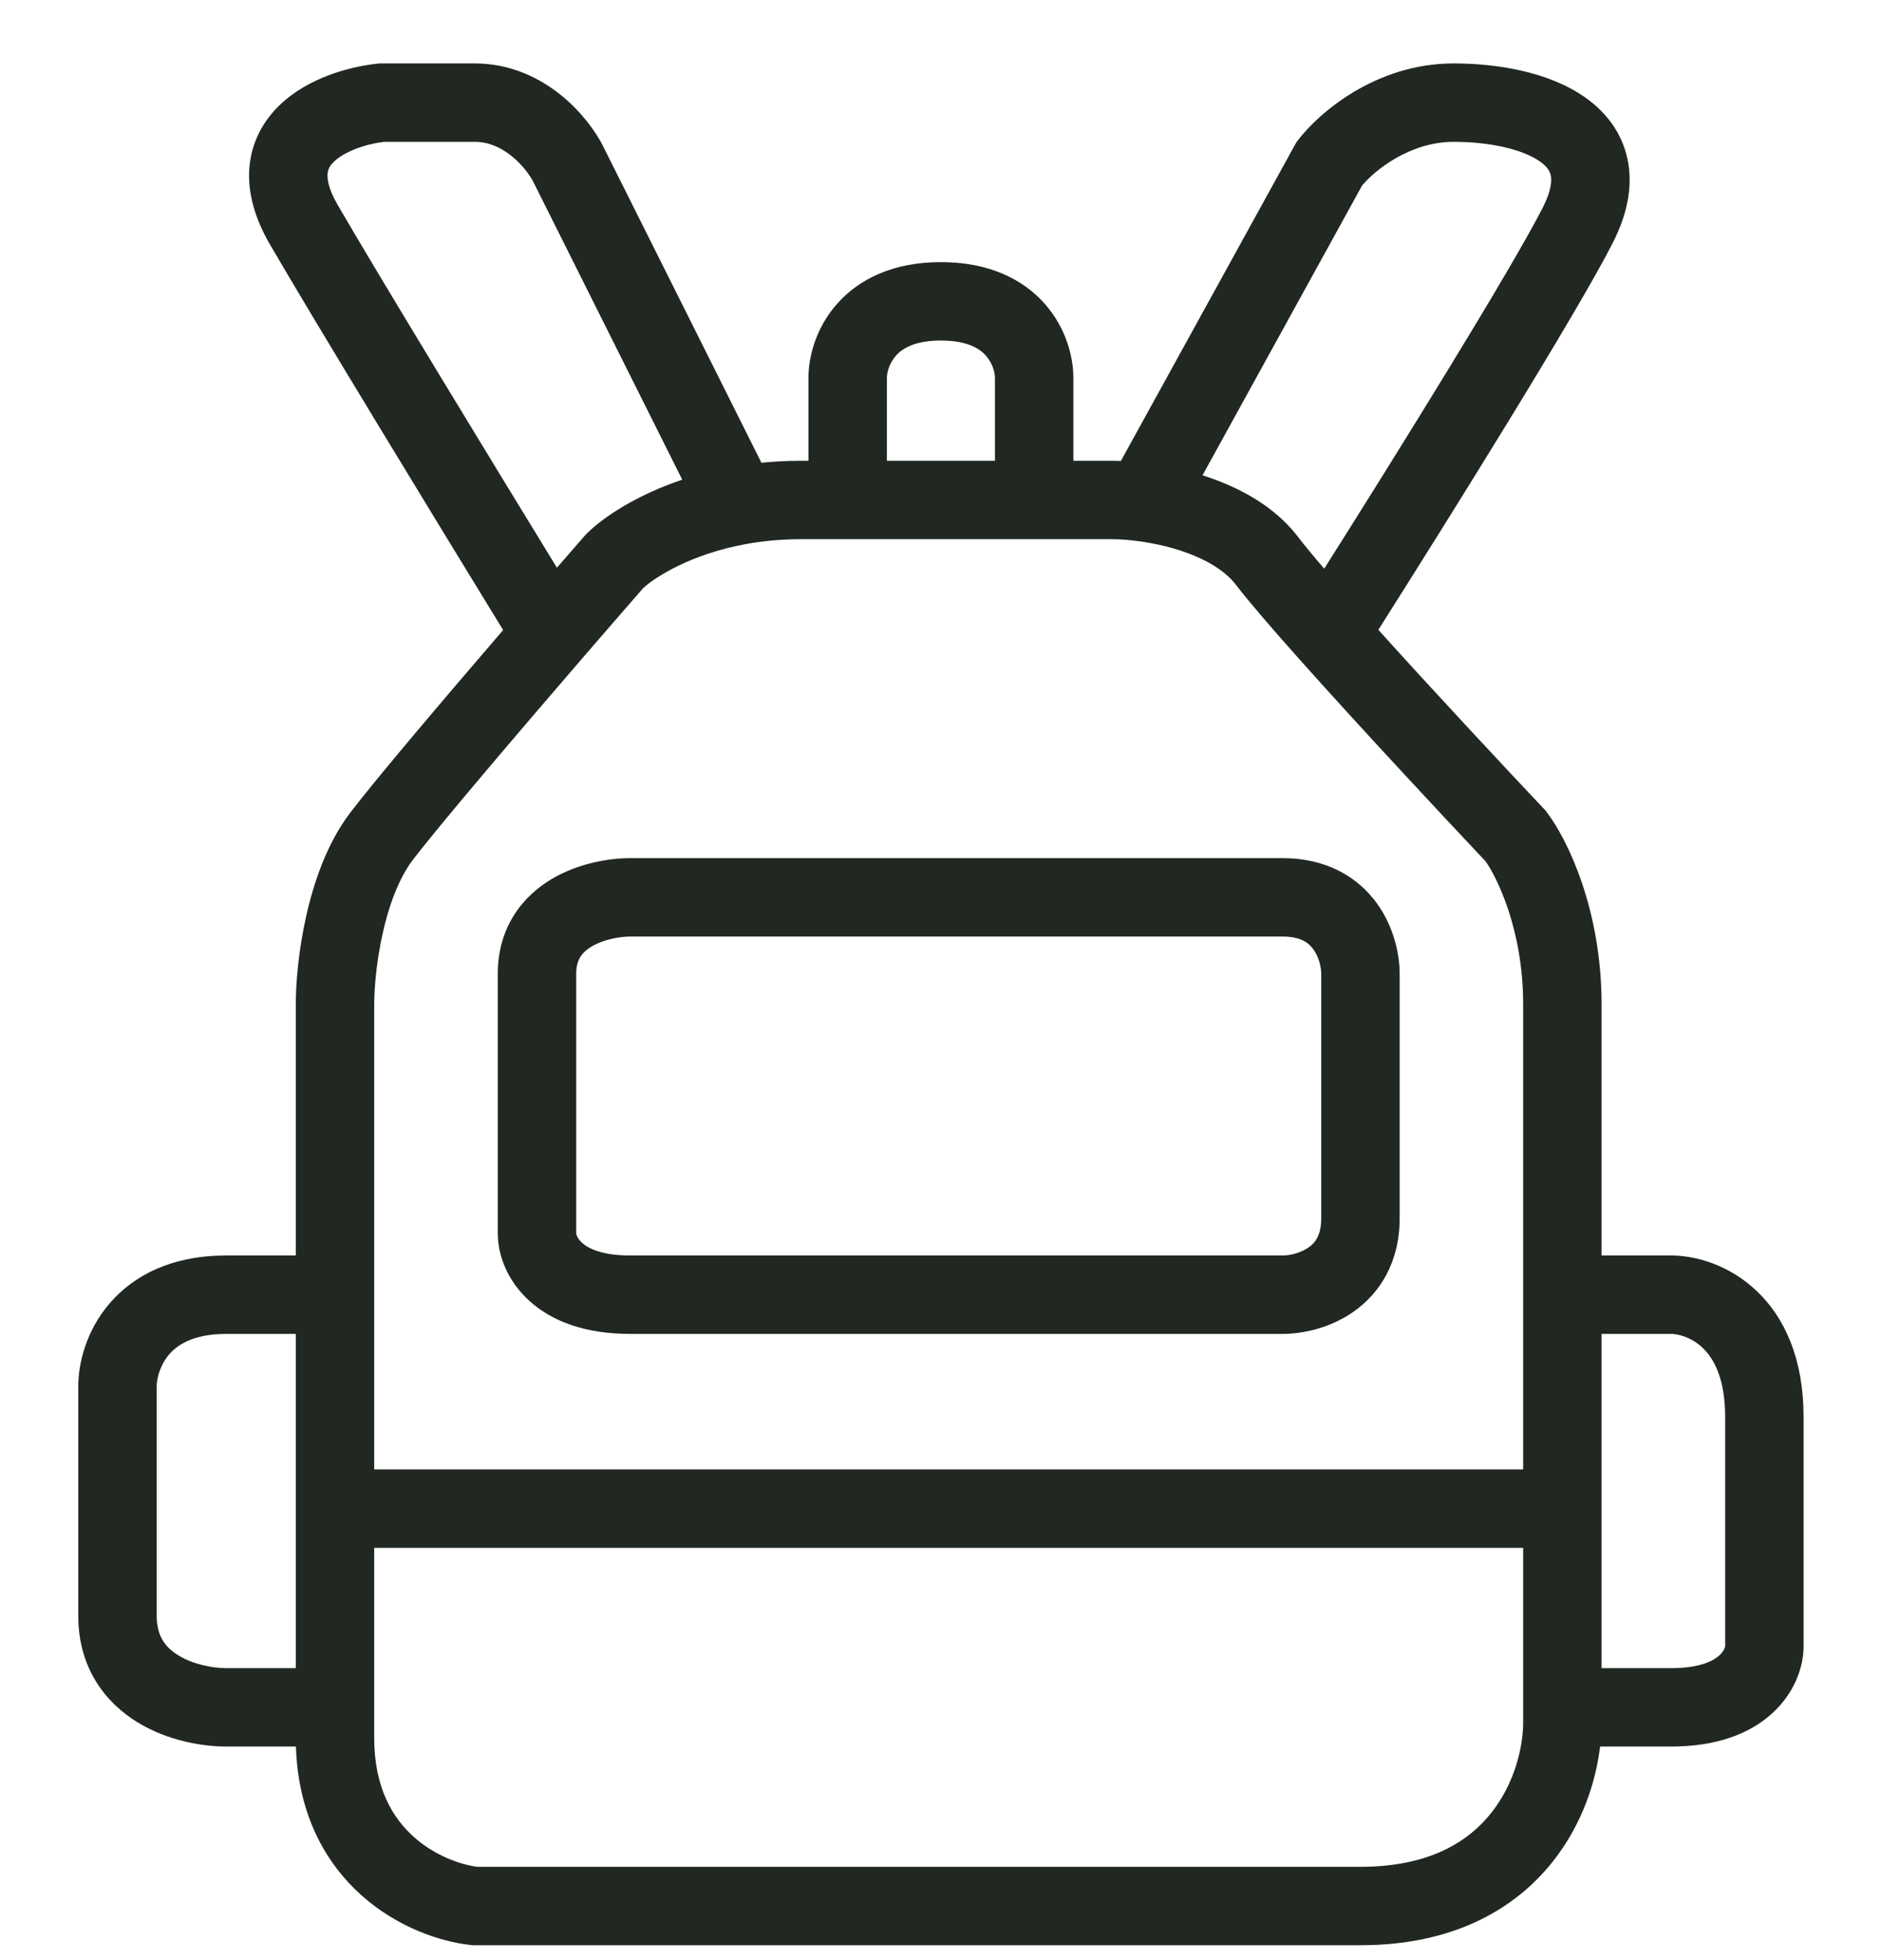 <svg width="24" height="25" viewBox="0 0 24 25" fill="none" xmlns="http://www.w3.org/2000/svg">
<path fill-rule="evenodd" clip-rule="evenodd" d="M4.839 0.809H4.866H4.867H4.868H4.869H4.869H4.87H4.871H4.872H4.873H4.873H4.874H4.875H4.876H4.877H4.878H4.879H4.88H4.88H4.881H4.882H4.883H4.884H4.885H4.886H4.887H4.888H4.889H4.89H4.891H4.891H4.892H4.893H4.894H4.895H4.896H4.897H4.898H4.899H4.9H4.901H4.903H4.904H4.905H4.906H4.907H4.908H4.909H4.91H4.911H4.912H4.913H4.914H4.915H4.917H4.918H4.919H4.92H4.921H4.922H4.923H4.925H4.926H4.927H4.928H4.929H4.93H4.932H4.933H4.934H4.935H4.937H4.938H4.939H4.94H4.942H4.943H4.944H4.945H4.947H4.948H4.949H4.95H4.952H4.953H4.954H4.956H4.957H4.958H4.96H4.961H4.962H4.964H4.965H4.967H4.968H4.969H4.971H4.972H4.973H4.975H4.976H4.978H4.979H4.981H4.982H4.984H4.985H4.986H4.988H4.989H4.991H4.992H4.994H4.995H4.997H4.998H5H5.001H5.003H5.004H5.006H5.008H5.009H5.011H5.012H5.014H5.015H5.017H5.019H5.02H5.022H5.023H5.025H5.027H5.028H5.03H5.032H5.033H5.035H5.037H5.038H5.04H5.042H5.043H5.045H5.047H5.048H5.05H5.052H5.053H5.055H5.057H5.059H5.06H5.062H5.064H5.066H5.067H5.069H5.071H5.073H5.075H5.076H5.078H5.08H5.082H5.084H5.086H5.087H5.089H5.091H5.093H5.095H5.097H5.099H5.1H5.102H5.104H5.106H5.108H5.11H5.112H5.114H5.116H5.118H5.12H5.121H5.123H5.125H5.127H5.129H5.131H5.133H5.135H5.137H5.139H5.141H5.143H5.145H5.147H5.149H5.151H5.153H5.155H5.158H5.16H5.162H5.164H5.166H5.168H5.17H5.172H5.174H5.176H5.178H5.181H5.183H5.185H5.187H5.189H5.191H5.193H5.196H5.198H5.2H5.202H5.204H5.206H5.209H5.211H5.213H5.215H5.217H5.22H5.222H5.224H5.226H5.229H5.231H5.233H5.235H5.238H5.24H5.242H5.245H5.247H5.249H5.251H5.254H5.256H5.258H5.261H5.263H5.265H5.268H5.27H5.272H5.275H5.277H5.28H5.282H5.284H5.287H5.289H5.292H5.294H5.296H5.299H5.301H5.304H5.306H5.308H5.311H5.313H5.316H5.318H5.321H5.323H5.326H5.328H5.331H5.333H5.336H5.338H5.341H5.343H5.346H5.348H5.351H5.353H5.356H5.359H5.361H5.364H5.366H5.369H5.371H5.374H5.377H5.379H5.382H5.384H5.387H5.39H5.392H5.395H5.398H5.4H5.403H5.406H5.408H5.411H5.414H5.416H5.419H5.422H5.424H5.427H5.43H5.432H5.435H5.438H5.441H5.443H5.446H5.449H5.452H5.454H5.457H5.46H5.463H5.465H5.468H5.471H5.474H5.477H5.479H5.482H5.485H5.488H5.491H5.493H5.496H5.499H5.502H5.505H5.508H5.511H5.513H5.516H5.519H5.522H5.525H5.528H5.531H5.534H5.537H5.54H5.542H5.545H5.548H5.551H5.554H5.557H5.56H5.563H5.566H5.569H5.572H5.575H5.578H5.581H5.584H5.587H5.59H5.593H5.596H5.599H5.602H5.605H5.608H5.611H5.614H5.617H5.62H5.623H5.627H5.63H5.633H5.636H5.639H5.642H5.645H5.648H5.651H5.654H5.658H5.661H5.664H5.667H5.67H5.673H5.676H5.68H5.683H5.686H5.689H5.692H5.696H5.699H5.702H5.705H5.708H5.712H5.715H5.718H5.721H5.724H5.728H5.731H5.734H5.737H5.741H5.744H5.747H5.751H5.754H5.757H5.76H5.764H5.767H5.77H5.774H5.777H5.78H5.784H5.787H5.79H5.794H5.797H5.8H5.804H5.807H5.81H5.814H5.817H5.821H5.824H5.827H5.831H5.834H5.838H5.841H5.844H5.848H5.851H5.855H5.858H5.862H5.865H5.869H5.872H5.875H5.879H5.882H5.886H5.889H5.893H5.896H5.9H5.903H5.907H5.91H5.914H5.917H5.921H5.924H5.928H5.932H5.935H5.939H5.942H5.946H5.949H5.953H5.957H5.96H5.964H5.967H5.971H5.975H5.978H5.982H5.985H5.989H5.993H5.996H6H6.004H6.007H6.011H6.014H6.018H6.022H6.026H6.029H6.033H6.037H6.04H6.044H6.048H6.051H6.055C6.516 0.809 6.887 0.998 7.152 1.212C7.412 1.422 7.594 1.673 7.69 1.862L7.691 1.865L7.691 1.865L9.71 5.902C9.871 5.886 10.04 5.877 10.216 5.877H10.217H10.218H10.219H10.22H10.221H10.222H10.223H10.225H10.226H10.227H10.228H10.229H10.23H10.231H10.232H10.233H10.234H10.236H10.237H10.238H10.239H10.24H10.241H10.242H10.243H10.244H10.245H10.246H10.248H10.249H10.25H10.251H10.252H10.253H10.254H10.255H10.256H10.258H10.259H10.26H10.261H10.262H10.263H10.264H10.265H10.266H10.268H10.269H10.27H10.271H10.272H10.273H10.274H10.275H10.276H10.277H10.278H10.28H10.281H10.282H10.283H10.284H10.285H10.286H10.287H10.289H10.29H10.291H10.292H10.293H10.294H10.295H10.296H10.297H10.299H10.3H10.301H10.302H10.303H10.304H10.305H10.306H10.307H10.309H10.31H10.31V4.817C10.31 4.552 10.402 4.185 10.672 3.878C10.957 3.554 11.398 3.343 11.999 3.343C12.6 3.343 13.041 3.554 13.326 3.878C13.595 4.185 13.688 4.552 13.688 4.817V5.877H13.689H13.691H13.693H13.695H13.697H13.699H13.701H13.703H13.705H13.707H13.709H13.711H13.713H13.715H13.717H13.719H13.721H13.723H13.725H13.727H13.729H13.731H13.733H13.735H13.736H13.739H13.741H13.742H13.744H13.746H13.748H13.75H13.752H13.754H13.756H13.758H13.76H13.762H13.764H13.766H13.768H13.77H13.772H13.774H13.775H13.777H13.779H13.781H13.783H13.785H13.787H13.789H13.791H13.793H13.795H13.797H13.799H13.8H13.802H13.804H13.806H13.808H13.81H13.812H13.814H13.816H13.818H13.819H13.821H13.823H13.825H13.827H13.829H13.831H13.832H13.834H13.836H13.838H13.84H13.842H13.844H13.845H13.847H13.849H13.851H13.853H13.855H13.857H13.858H13.86H13.862H13.864H13.866H13.868H13.87H13.871H13.873H13.875H13.877H13.879H13.88H13.882H13.884H13.886H13.888H13.89H13.891H13.893H13.895H13.897H13.899H13.9H13.902H13.904H13.906H13.908H13.909H13.911H13.913H13.915H13.916H13.918H13.92H13.922H13.924H13.925H13.927H13.929H13.931H13.932H13.934H13.936H13.938H13.94H13.941H13.943H13.945H13.947H13.948H13.95H13.952H13.954H13.955H13.957H13.959H13.96H13.962H13.964H13.966H13.967H13.969H13.971H13.973H13.974H13.976H13.978H13.979H13.981H13.983H13.984H13.986H13.988H13.989H13.991H13.993H13.995H13.996H13.998H14H14.001H14.003H14.005H14.006H14.008H14.01H14.011H14.013H14.015H14.016H14.018H14.02H14.021H14.023H14.025H14.026H14.028H14.03H14.031H14.033H14.034H14.036H14.038H14.039H14.041H14.043H14.044H14.046H14.047H14.049H14.051H14.052H14.054H14.056H14.057H14.059H14.06H14.062H14.064H14.065H14.067H14.068H14.07H14.072H14.073H14.075H14.076H14.078H14.079H14.081H14.083H14.084H14.086H14.087H14.089H14.091H14.092H14.094H14.095H14.097H14.098H14.1H14.101H14.103H14.104H14.106H14.107H14.109H14.111H14.112H14.114H14.115H14.117H14.118H14.12H14.121H14.123H14.124H14.126H14.127H14.129H14.13H14.132H14.133H14.135H14.136H14.138H14.139H14.141H14.142H14.144H14.145H14.147H14.148H14.149H14.151H14.152H14.154H14.155H14.157H14.158H14.16H14.161H14.163H14.164H14.166H14.167H14.168H14.17H14.171H14.173H14.174H14.176H14.177H14.178C14.215 5.877 14.253 5.878 14.294 5.879L16.514 1.847L16.532 1.815L16.555 1.785C16.809 1.451 17.535 0.809 18.537 0.809C19.07 0.809 19.74 0.909 20.212 1.241C20.462 1.416 20.678 1.673 20.754 2.026C20.828 2.372 20.751 2.735 20.568 3.095C20.115 3.987 18.491 6.591 17.577 8.033C18.293 8.827 19.173 9.77 19.694 10.322L19.712 10.341L19.727 10.362C19.992 10.709 20.424 11.608 20.424 12.809V12.813V12.817V12.821V12.825V12.829V12.833V12.836V12.841V12.844V12.848V12.852V12.857V12.861V12.865V12.869V12.873V12.877V12.881V12.885V12.889V12.894V12.898V12.902V12.906V12.911V12.915V12.919V12.924V12.928V12.932V12.937V12.941V12.946V12.95V12.955V12.959V12.964V12.968V12.973V12.977V12.982V12.987V12.991V12.996V13.001V13.005V13.01V13.015V13.019V13.024V13.029V13.034V13.039V13.043V13.048V13.053V13.058V13.063V13.068V13.073V13.078V13.083V13.088V13.093V13.098V13.103V13.108V13.113V13.118V13.123V13.129V13.134V13.139V13.144V13.149V13.155V13.16V13.165V13.17V13.176V13.181V13.186V13.192V13.197V13.202V13.208V13.213V13.219V13.224V13.23V13.235V13.241V13.246V13.252V13.257V13.263V13.268V13.274V13.28V13.285V13.291V13.296V13.302V13.308V13.314V13.319V13.325V13.331V13.337V13.342V13.348V13.354V13.36V13.366V13.372V13.378V13.384V13.389V13.396V13.401V13.407V13.413V13.419V13.425V13.431V13.438V13.444V13.45V13.456V13.462V13.468V13.474V13.48V13.486V13.493V13.499V13.505V13.511V13.518V13.524V13.53V13.536V13.543V13.549V13.555V13.562V13.568V13.575V13.581V13.587V13.594V13.6V13.607V13.613V13.62V13.626V13.633V13.639V13.646V13.652V13.659V13.665V13.672V13.678V13.685V13.692V13.698V13.705V13.712V13.718V13.725V13.732V13.739V13.745V13.752V13.759V13.766V13.772V13.779V13.786V13.793V13.8V13.807V13.813V13.82V13.827V13.834V13.841V13.848V13.855V13.862V13.869V13.876V13.883V13.89V13.897V13.904V13.911V13.918V13.925V13.932V13.939V13.946V13.954V13.961V13.968V13.975V13.982V13.989V13.996V14.004V14.011V14.018V14.025V14.033V14.04V14.047V14.055V14.062V14.069V14.076V14.084V14.091V14.098V14.106V14.113V14.121V14.128V14.135V14.143V14.15V14.158V14.165V14.173V14.18V14.188V14.195V14.203V14.21V14.218V14.225V14.233V14.24V14.248V14.255V14.263V14.271V14.278V14.286V14.293V14.301V14.309V14.316V14.324V14.332V14.339V14.347V14.355V14.363V14.37V14.378V14.386V14.394V14.401V14.409V14.417V14.425V14.432V14.44V14.448V14.456V14.464V14.472V14.479V14.487V14.495V14.503V14.511V14.519V14.527V14.535V14.543V14.551V14.559V14.567V14.575V14.582V14.591V14.598V14.607V14.614V14.623V14.63V14.639V14.647V14.655V14.663V14.671V14.679V14.687V14.695V14.703V14.711V14.719V14.727V14.736V14.744V14.752V14.76V14.768V14.776V14.785V14.793V14.801V14.809V14.817V14.825V14.834V14.842V14.85V14.858V14.867V14.875V14.883V14.892V14.9V14.908V14.916V14.925V14.933V14.941V14.95V14.958V14.966V14.975V14.983V14.991V15V15.008V15.016V15.025V15.033V15.041V15.05V15.058V15.067V15.075V15.084V15.092V15.1V15.109V15.117V15.126V15.134V15.143V15.151V15.159V15.168V15.177V15.185V15.193V15.202V15.21V15.219V15.227V15.236V15.245V15.253V15.262V15.27V15.279V15.287V15.296V15.304V15.313V15.321V15.33V15.339V15.347V15.356V15.364V15.373V15.382V15.39V15.399V15.407V15.416V15.425V15.433V15.442V15.45V15.459V15.468V15.476V15.485V15.494V15.502V15.511V15.52V15.528V15.537V15.546V15.554V15.563V15.572V15.581V15.589V15.598V15.607V15.615V15.624V15.633V15.641V15.65V15.659V15.668V15.676V15.685V15.694V15.703V15.711V15.72V15.729V15.738V15.746V15.755V15.764V15.773V15.781V15.79V15.799V15.807V15.816V15.825V15.834V15.843V15.851V15.86V15.869V15.878V15.887V15.895V15.904V15.913V15.922V15.931V15.939V15.948V15.957V15.966V15.975V15.983V15.992V16.001V16.01V16.013H21.311C21.622 16.013 22.047 16.13 22.398 16.462C22.762 16.805 23 17.335 23 18.073V18.08V18.087V18.094V18.102V18.109V18.116V18.124V18.131V18.138V18.146V18.153V18.16V18.168V18.175V18.182V18.189V18.197V18.204V18.211V18.219V18.226V18.233V18.24V18.248V18.255V18.262V18.27V18.277V18.284V18.291V18.299V18.306V18.313V18.32V18.328V18.335V18.342V18.35V18.357V18.364V18.371V18.379V18.386V18.393V18.4V18.408V18.415V18.422V18.429V18.437V18.444V18.451V18.458V18.465V18.473V18.48V18.487V18.494V18.502V18.509V18.516V18.523V18.53V18.538V18.545V18.552V18.559V18.567V18.574V18.581V18.588V18.595V18.602V18.61V18.617V18.624V18.631V18.638V18.645V18.653V18.66V18.667V18.674V18.681V18.688V18.695V18.703V18.71V18.717V18.724V18.731V18.738V18.745V18.752V18.759V18.767V18.774V18.781V18.788V18.795V18.802V18.809V18.816V18.823V18.83V18.837V18.845V18.852V18.859V18.866V18.873V18.88V18.887V18.894V18.901V18.908V18.915V18.922V18.929V18.936V18.943V18.95V18.957V18.964V18.971V18.978V18.985V18.992V18.999V19.006V19.013V19.02V19.026V19.033V19.04V19.047V19.054V19.061V19.068V19.075V19.082V19.089V19.096V19.102V19.109V19.116V19.123V19.13V19.137V19.144V19.151V19.157V19.164V19.171V19.178V19.185V19.192V19.198V19.205V19.212V19.219V19.225V19.232V19.239V19.246V19.253V19.259V19.266V19.273V19.279V19.286V19.293V19.3V19.306V19.313V19.32V19.326V19.333V19.34V19.346V19.353V19.36V19.366V19.373V19.38V19.386V19.393V19.4V19.406V19.413V19.419V19.426V19.433V19.439V19.446V19.452V19.459V19.465V19.472V19.478V19.485V19.491V19.498V19.505V19.511V19.517V19.524V19.53V19.537V19.543V19.55V19.556V19.563V19.569V19.576V19.582V19.588V19.595V19.601V19.608V19.614V19.62V19.627V19.633V19.639V19.646V19.652V19.658V19.665V19.671V19.677V19.683V19.69V19.696V19.702V19.709V19.715V19.721V19.727V19.733V19.74V19.746V19.752V19.758V19.764V19.771V19.777V19.783V19.789V19.795V19.801V19.807V19.814V19.82V19.826V19.832V19.838V19.844V19.85V19.856V19.862V19.868V19.874V19.88V19.886V19.892V19.898V19.904V19.91V19.916V19.922V19.928V19.934V19.94V19.945V19.951V19.957V19.963V19.969V19.975V19.981V19.986V19.992V19.998V20.004V20.01V20.015V20.021V20.027V20.033V20.038V20.044V20.05V20.056V20.061V20.067V20.073V20.078V20.084V20.09V20.095V20.101V20.107V20.112V20.118V20.123V20.129V20.134V20.14V20.146V20.151V20.157V20.162V20.168V20.173V20.179V20.184V20.189V20.195V20.2V20.206V20.211V20.217V20.222V20.227V20.233V20.238V20.243V20.249V20.254V20.259V20.265V20.27V20.275V20.28V20.286V20.291V20.296V20.301V20.307V20.312V20.317V20.322V20.327V20.332V20.337V20.343V20.348V20.353V20.358V20.363V20.368V20.373V20.378V20.383V20.388V20.393V20.398V20.403V20.408V20.413V20.418V20.423V20.428V20.433V20.438V20.442V20.447V20.452V20.457V20.462V20.466V20.471V20.476V20.481V20.486V20.49V20.495V20.5V20.505V20.509V20.514V20.518V20.523V20.528V20.532V20.537V20.542V20.546V20.551V20.555V20.56V20.564V20.569V20.573V20.578V20.582V20.587V20.591V20.596V20.6V20.605V20.609V20.613V20.618V20.622V20.626V20.631V20.635V20.639V20.643V20.648V20.652V20.656V20.66V20.665V20.669V20.673V20.677V20.681V20.685V20.69V20.694V20.698V20.702V20.706V20.71V20.714V20.718V20.722V20.726V20.73V20.734V20.738V20.742V20.746V20.75V20.753V20.757V20.761V20.765V20.769V20.773V20.776V20.78V20.784V20.788V20.791V20.795V20.799V20.802V20.806V20.81V20.813V20.817V20.821V20.824V20.828V20.831V20.835V20.838V20.842V20.846V20.849V20.852V20.856V20.859V20.863V20.866V20.869V20.873V20.876V20.88V20.883V20.886V20.889V20.893V20.896V20.899V20.902V20.906V20.909V20.912V20.915V20.918V20.921V20.924V20.927V20.931V20.934V20.937V20.94V20.943V20.946V20.949V20.952V20.954V20.957V20.96V20.963V20.966V20.969V20.972V20.975V20.977V20.98V20.983V20.986V20.988V20.991V20.994V20.997C23 21.263 22.884 21.594 22.599 21.853C22.307 22.119 21.879 22.276 21.311 22.276H21.306H21.3H21.295H21.289H21.284H21.278H21.273H21.267H21.262H21.256H21.251H21.245H21.24H21.235H21.229H21.224H21.218H21.213H21.208H21.202H21.197H21.192H21.186H21.181H21.176H21.171H21.166H21.16H21.155H21.15H21.145H21.14H21.134H21.129H21.124H21.119H21.114H21.109H21.104H21.099H21.094H21.089H21.084H21.079H21.074H21.069H21.064H21.059H21.054H21.049H21.044H21.039H21.034H21.029H21.024H21.02H21.015H21.01H21.005H21H20.996H20.991H20.986H20.981H20.977H20.972H20.967H20.962H20.958H20.953H20.948H20.944H20.939H20.934H20.93H20.925H20.921H20.916H20.912H20.907H20.902H20.898H20.893H20.889H20.884H20.88H20.875H20.871H20.866H20.862H20.858H20.853H20.849H20.845H20.84H20.836H20.831H20.827H20.823H20.818H20.814H20.81H20.805H20.801H20.797H20.793H20.789H20.784H20.78H20.776H20.772H20.768H20.764H20.759H20.755H20.751H20.747H20.743H20.739H20.735H20.731H20.727H20.723H20.719H20.715H20.71H20.707H20.703H20.699H20.695H20.691H20.687H20.683H20.679H20.675H20.671H20.667H20.663H20.66H20.656H20.652H20.648H20.644H20.64H20.637H20.633H20.629H20.625H20.622H20.618H20.614H20.611H20.607H20.603H20.6H20.596H20.592H20.589H20.585H20.581H20.578H20.574H20.571H20.567H20.564H20.56H20.556H20.553H20.549H20.546H20.543H20.539H20.535H20.532H20.529H20.525H20.522H20.518H20.515H20.512H20.508H20.505H20.502H20.498H20.495H20.491H20.488H20.485H20.482H20.478H20.475H20.472H20.469H20.465H20.462H20.459H20.456H20.453H20.449H20.446H20.443H20.44H20.437H20.434H20.431H20.427H20.424H20.421H20.418H20.415H20.412H20.409H20.406H20.405C20.352 22.722 20.178 23.268 19.801 23.744C19.314 24.358 18.522 24.81 17.349 24.81H17.337H17.324H17.312H17.299H17.287H17.274H17.262H17.249H17.236H17.223H17.21H17.197H17.183H17.17H17.157H17.143H17.13H17.116H17.102H17.088H17.074H17.06H17.046H17.032H17.017H17.003H16.988H16.974H16.959H16.944H16.929H16.914H16.899H16.884H16.869H16.853H16.838H16.822H16.807H16.791H16.775H16.76H16.744H16.728H16.712H16.695H16.679H16.663H16.646H16.63H16.613H16.597H16.58H16.563H16.546H16.529H16.512H16.495H16.478H16.461H16.443H16.426H16.409H16.391H16.373H16.355H16.338H16.32H16.302H16.284H16.266H16.247H16.229H16.211H16.193H16.174H16.156H16.137H16.118H16.099H16.081H16.062H16.043H16.024H16.005H15.986H15.966H15.947H15.928H15.908H15.889H15.869H15.85H15.83H15.81H15.79H15.77H15.75H15.73H15.71H15.69H15.67H15.65H15.629H15.609H15.588H15.568H15.547H15.527H15.506H15.485H15.464H15.443H15.422H15.402H15.38H15.359H15.338H15.317H15.296H15.274H15.253H15.231H15.21H15.188H15.167H15.145H15.123H15.101H15.08H15.058H15.036H15.014H14.992H14.97H14.948H14.925H14.903H14.881H14.858H14.836H14.814H14.791H14.768H14.746H14.723H14.701H14.678H14.655H14.632H14.609H14.586H14.563H14.54H14.517H14.494H14.471H14.448H14.425H14.402H14.378H14.355H14.331H14.308H14.284H14.261H14.237H14.214H14.19H14.166H14.143H14.119H14.095H14.071H14.047H14.023H13.999H13.976H13.951H13.927H13.903H13.879H13.855H13.831H13.806H13.782H13.758H13.734H13.709H13.685H13.66H13.636H13.611H13.587H13.562H13.538H13.513H13.488H13.464H13.439H13.414H13.389H13.365H13.34H13.315H13.29H13.265H13.24H13.215H13.19H13.165H13.14H13.115H13.09H13.065H13.04H13.015H12.989H12.964H12.939H12.914H12.889H12.863H12.838H12.813H12.787H12.762H12.736H12.711H12.686H12.66H12.635H12.609H12.584H12.558H12.533H12.507H12.482H12.456H12.43H12.405H12.379H12.353H12.328H12.302H12.276H12.251H12.225H12.199H12.174H12.148H12.122H12.096H12.07H12.045H12.019H11.993H11.967H11.941H11.915H11.89H11.864H11.838H11.812H11.786H11.76H11.734H11.709H11.683H11.657H11.631H11.605H11.579H11.553H11.527H11.501H11.475H11.449H11.423H11.397H11.371H11.345H11.319H11.294H11.268H11.242H11.216H11.19H11.164H11.138H11.112H11.086H11.06H11.034H11.008H10.982H10.956H10.931H10.905H10.879H10.853H10.827H10.801H10.775H10.749H10.723H10.697H10.672H10.646H10.62H10.594H10.568H10.543H10.517H10.491H10.465H10.439H10.414H10.388H10.362H10.336H10.311H10.285H10.259H10.234H10.208H10.182H10.157H10.131H10.105H10.08H10.054H10.029H10.003H9.978H9.952H9.927H9.901H9.876H9.85H9.825H9.8H9.774H9.749H9.724H9.698H9.673H9.648H9.623H9.597H9.572H9.547H9.522H9.497H9.472H9.447H9.422H9.397H9.372H9.347H9.322H9.297H9.272H9.247H9.222H9.197H9.173H9.148H9.123H9.098H9.074H9.049H9.024H9H8.975H8.951H8.926H8.902H8.877H8.853H8.829H8.804H8.78H8.756H8.732H8.707H8.683H8.659H8.635H8.611H8.587H8.563H8.539H8.515H8.491H8.468H8.444H8.42H8.396H8.373H8.349H8.326H8.302H8.278H8.255H8.232H8.208H8.185H8.162H8.138H8.115H8.092H8.069H8.046H8.023H8H7.977H7.954H7.931H7.908H7.886H7.863H7.84H7.818H7.795H7.773H7.75H7.728H7.705H7.683H7.661H7.638H7.616H7.594H7.572H7.55H7.528H7.506H7.484H7.463H7.441H7.419H7.397H7.376H7.354H7.333H7.311H7.29H7.269H7.248H7.226H7.205H7.184H7.163H7.142H7.121H7.1H7.08H7.059H7.038H7.018H6.997H6.977H6.956H6.936H6.916H6.895H6.875H6.855H6.835H6.815H6.795H6.775H6.755H6.736H6.716H6.697H6.677H6.658H6.638H6.619H6.6H6.58H6.561H6.542H6.523H6.504H6.485H6.467H6.448H6.429H6.411H6.392H6.374H6.356H6.337H6.319H6.301H6.283H6.265H6.247H6.229H6.211H6.194H6.176H6.159H6.141H6.124H6.106H6.089H6.072H6.055H6.028L6.001 24.807C5.615 24.765 5.067 24.583 4.607 24.171C4.15 23.761 3.801 23.142 3.774 22.276H2.885C2.589 22.276 2.146 22.205 1.759 21.97C1.345 21.718 0.998 21.276 0.998 20.607V20.601V20.596V20.59V20.585V20.579V20.573V20.568V20.562V20.557V20.551V20.546V20.54V20.534V20.529V20.523V20.517V20.512V20.506V20.501V20.495V20.489V20.483V20.478V20.472V20.466V20.461V20.455V20.449V20.443V20.438V20.432V20.426V20.42V20.414V20.409V20.403V20.397V20.391V20.385V20.379V20.373V20.368V20.362V20.356V20.35V20.344V20.338V20.332V20.326V20.32V20.314V20.308V20.302V20.296V20.291V20.285V20.279V20.273V20.267V20.261V20.254V20.248V20.242V20.236V20.23V20.224V20.218V20.212V20.206V20.2V20.194V20.188V20.182V20.175V20.169V20.163V20.157V20.151V20.145V20.139V20.133V20.126V20.12V20.114V20.108V20.102V20.095V20.089V20.083V20.077V20.071V20.064V20.058V20.052V20.046V20.039V20.033V20.027V20.021V20.014V20.008V20.002V19.996V19.989V19.983V19.977V19.97V19.964V19.958V19.951V19.945V19.939V19.933V19.926V19.92V19.914V19.907V19.901V19.895V19.888V19.882V19.875V19.869V19.863V19.856V19.85V19.844V19.837V19.831V19.825V19.818V19.812V19.805V19.799V19.793V19.786V19.78V19.773V19.767V19.76V19.754V19.748V19.741V19.735V19.728V19.722V19.715V19.709V19.703V19.696V19.69V19.683V19.677V19.67V19.664V19.657V19.651V19.645V19.638V19.632V19.625V19.619V19.612V19.606V19.599V19.593V19.586V19.58V19.573V19.567V19.561V19.554V19.547V19.541V19.535V19.528V19.522V19.515V19.509V19.502V19.496V19.489V19.483V19.476V19.47V19.463V19.457V19.45V19.444V19.437V19.431V19.424V19.418V19.412V19.405V19.399V19.392V19.386V19.379V19.373V19.366V19.36V19.353V19.347V19.34V19.334V19.327V19.321V19.314V19.308V19.302V19.295V19.289V19.282V19.276V19.269V19.263V19.256V19.25V19.243V19.237V19.23V19.224V19.218V19.211V19.205V19.198V19.192V19.186V19.179V19.173V19.166V19.16V19.153V19.147V19.141V19.134V19.128V19.121V19.115V19.109V19.102V19.096V19.089V19.083V19.077V19.07V19.064V19.058V19.051V19.045V19.038V19.032V19.026V19.019V19.013V19.007V19V18.994V18.988V18.981V18.975V18.969V18.962V18.956V18.95V18.944V18.937V18.931V18.925V18.919V18.912V18.906V18.9V18.893V18.887V18.881V18.875V18.868V18.862V18.856V18.85V18.843V18.837V18.831V18.825V18.819V18.813V18.806V18.8V18.794V18.788V18.782V18.776V18.77V18.763V18.757V18.751V18.745V18.739V18.733V18.727V18.721V18.715V18.708V18.702V18.696V18.69V18.684V18.678V18.672V18.666V18.66V18.654V18.648V18.642V18.636V18.63V18.624V18.618V18.612V18.606V18.6V18.594V18.588V18.582V18.576V18.571V18.565V18.559V18.553V18.547V18.541V18.535V18.529V18.524V18.518V18.512V18.506V18.5V18.495V18.489V18.483V18.477V18.471V18.466V18.46V18.454V18.449V18.443V18.437V18.431V18.426V18.42V18.415V18.409V18.403V18.398V18.392V18.386V18.381V18.375V18.369V18.364V18.358V18.353V18.347V18.342V18.336V18.331V18.325V18.32V18.314V18.309V18.303V18.298V18.292V18.287V18.282V18.276V18.271V18.265V18.26V18.255V18.249V18.244V18.239V18.233V18.228V18.223V18.218V18.212V18.207V18.202V18.197V18.191V18.186V18.181V18.176V18.171V18.165V18.16V18.155V18.15V18.145V18.14V18.135V18.13V18.125V18.119V18.114V18.109V18.104V18.099V18.094V18.09V18.084V18.08V18.075V18.07V18.065V18.06V18.055V18.05V18.045V18.041V18.036V18.031V18.026V18.021V18.017V18.012V18.007V18.002V17.998V17.993V17.988V17.984V17.979V17.974V17.97V17.965V17.96V17.956V17.951V17.947V17.942V17.938V17.933V17.929V17.924V17.92V17.916V17.911V17.907V17.902V17.898V17.893V17.889V17.885V17.881V17.876V17.872V17.868V17.863V17.859V17.855V17.851V17.847V17.842V17.838V17.834V17.83V17.826V17.822V17.818V17.814V17.81V17.806V17.802V17.798V17.794V17.79V17.786V17.782V17.778V17.774V17.77V17.766V17.762V17.759V17.755V17.751V17.747V17.744V17.74V17.736V17.732V17.729V17.725V17.721V17.718V17.714V17.711V17.707V17.704V17.7V17.697V17.693V17.689V17.686V17.683C0.998 17.388 1.098 16.975 1.395 16.627C1.708 16.26 2.2 16.013 2.885 16.013H2.889H2.892H2.896H2.9H2.904H2.907H2.911H2.915H2.918H2.922H2.926H2.929H2.933H2.937H2.94H2.944H2.948H2.952H2.955H2.959H2.963H2.966H2.97H2.974H2.977H2.981H2.985H2.988H2.992H2.996H2.999H3.003H3.006H3.01H3.014H3.017H3.021H3.025H3.028H3.032H3.036H3.039H3.043H3.046H3.05H3.054H3.057H3.061H3.065H3.068H3.072H3.075H3.079H3.083H3.086H3.09H3.093H3.097H3.101H3.104H3.108H3.111H3.115H3.118H3.122H3.126H3.129H3.133H3.136H3.14H3.143H3.147H3.151H3.154H3.158H3.161H3.165H3.168H3.172H3.175H3.179H3.182H3.186H3.189H3.193H3.196H3.2H3.203H3.207H3.21H3.214H3.217H3.221H3.224H3.228H3.231H3.235H3.238H3.242H3.245H3.249H3.252H3.256H3.259H3.263H3.266H3.27H3.273H3.276H3.28H3.283H3.287H3.29H3.294H3.297H3.3H3.304H3.307H3.311H3.314H3.318H3.321H3.324H3.328H3.331H3.334H3.338H3.341H3.345H3.348H3.351H3.355H3.358H3.361H3.365H3.368H3.372H3.375H3.378H3.382H3.385H3.388H3.392H3.395H3.398H3.402H3.405H3.408H3.412H3.415H3.418H3.421H3.425H3.428H3.431H3.435H3.438H3.441H3.444H3.448H3.451H3.454H3.457H3.461H3.464H3.467H3.47H3.474H3.477H3.48H3.483H3.487H3.49H3.493H3.496H3.499H3.503H3.506H3.509H3.512H3.515H3.519H3.522H3.525H3.528H3.531H3.534H3.538H3.541H3.544H3.547H3.55H3.553H3.556H3.56H3.563H3.566H3.569H3.572H3.575H3.578H3.581H3.584H3.588H3.591H3.594H3.597H3.6H3.603H3.606H3.609H3.612H3.615H3.618H3.621H3.624H3.627H3.63H3.633H3.636H3.639H3.642H3.645H3.648H3.651H3.654H3.657H3.66H3.663H3.666H3.669H3.672H3.675H3.678H3.681H3.684H3.687H3.69H3.693H3.696H3.699H3.702H3.704H3.707H3.71H3.713H3.716H3.719H3.722H3.725H3.728H3.73H3.733H3.736H3.739H3.742H3.745H3.748H3.75H3.753H3.756H3.759H3.762H3.764H3.767H3.77H3.772V12.809C3.772 12.547 3.805 12.131 3.903 11.692C3.999 11.261 4.167 10.757 4.469 10.362C4.792 9.938 5.65 8.927 6.416 8.036C5.567 6.65 4.034 4.135 3.443 3.119C3.25 2.786 3.153 2.454 3.181 2.13C3.21 1.798 3.365 1.536 3.562 1.345C3.93 0.987 4.467 0.849 4.812 0.812L4.839 0.809ZM7.102 7.241C7.235 7.088 7.356 6.949 7.461 6.828L7.474 6.814L7.488 6.8C7.701 6.591 8.118 6.314 8.7 6.118L6.798 2.314C6.761 2.242 6.666 2.105 6.524 1.99C6.385 1.879 6.229 1.809 6.055 1.809H6.051H6.048H6.044H6.04H6.037H6.033H6.029H6.026H6.022H6.018H6.014H6.011H6.007H6.004H6H5.996H5.993H5.989H5.985H5.982H5.978H5.975H5.971H5.967H5.964H5.96H5.957H5.953H5.949H5.946H5.942H5.939H5.935H5.932H5.928H5.924H5.921H5.917H5.914H5.91H5.907H5.903H5.9H5.896H5.893H5.889H5.886H5.882H5.879H5.875H5.872H5.869H5.865H5.862H5.858H5.855H5.851H5.848H5.844H5.841H5.838H5.834H5.831H5.827H5.824H5.821H5.817H5.814H5.81H5.807H5.804H5.8H5.797H5.794H5.79H5.787H5.784H5.78H5.777H5.774H5.77H5.767H5.764H5.76H5.757H5.754H5.751H5.747H5.744H5.741H5.737H5.734H5.731H5.728H5.724H5.721H5.718H5.715H5.712H5.708H5.705H5.702H5.699H5.696H5.692H5.689H5.686H5.683H5.68H5.676H5.673H5.67H5.667H5.664H5.661H5.658H5.654H5.651H5.648H5.645H5.642H5.639H5.636H5.633H5.63H5.627H5.623H5.62H5.617H5.614H5.611H5.608H5.605H5.602H5.599H5.596H5.593H5.59H5.587H5.584H5.581H5.578H5.575H5.572H5.569H5.566H5.563H5.56H5.557H5.554H5.551H5.548H5.545H5.542H5.54H5.537H5.534H5.531H5.528H5.525H5.522H5.519H5.516H5.513H5.511H5.508H5.505H5.502H5.499H5.496H5.493H5.491H5.488H5.485H5.482H5.479H5.477H5.474H5.471H5.468H5.465H5.463H5.46H5.457H5.454H5.452H5.449H5.446H5.443H5.441H5.438H5.435H5.432H5.43H5.427H5.424H5.422H5.419H5.416H5.414H5.411H5.408H5.406H5.403H5.4H5.398H5.395H5.392H5.39H5.387H5.384H5.382H5.379H5.377H5.374H5.371H5.369H5.366H5.364H5.361H5.359H5.356H5.353H5.351H5.348H5.346H5.343H5.341H5.338H5.336H5.333H5.331H5.328H5.326H5.323H5.321H5.318H5.316H5.313H5.311H5.308H5.306H5.304H5.301H5.299H5.296H5.294H5.292H5.289H5.287H5.284H5.282H5.28H5.277H5.275H5.272H5.27H5.268H5.265H5.263H5.261H5.258H5.256H5.254H5.251H5.249H5.247H5.245H5.242H5.24H5.238H5.235H5.233H5.231H5.229H5.226H5.224H5.222H5.22H5.217H5.215H5.213H5.211H5.209H5.206H5.204H5.202H5.2H5.198H5.196H5.193H5.191H5.189H5.187H5.185H5.183H5.181H5.178H5.176H5.174H5.172H5.17H5.168H5.166H5.164H5.162H5.16H5.158H5.155H5.153H5.151H5.149H5.147H5.145H5.143H5.141H5.139H5.137H5.135H5.133H5.131H5.129H5.127H5.125H5.123H5.121H5.12H5.118H5.116H5.114H5.112H5.11H5.108H5.106H5.104H5.102H5.1H5.099H5.097H5.095H5.093H5.091H5.089H5.087H5.086H5.084H5.082H5.08H5.078H5.076H5.075H5.073H5.071H5.069H5.067H5.066H5.064H5.062H5.06H5.059H5.057H5.055H5.053H5.052H5.05H5.048H5.047H5.045H5.043H5.042H5.04H5.038H5.037H5.035H5.033H5.032H5.03H5.028H5.027H5.025H5.023H5.022H5.02H5.019H5.017H5.015H5.014H5.012H5.011H5.009H5.008H5.006H5.004H5.003H5.001H5H4.998H4.997H4.995H4.994H4.992H4.991H4.989H4.988H4.986H4.985H4.984H4.982H4.981H4.979H4.978H4.976H4.975H4.973H4.972H4.971H4.969H4.968H4.967H4.965H4.964H4.962H4.961H4.96H4.958H4.957H4.956H4.954H4.953H4.952H4.95H4.949H4.948H4.947H4.945H4.944H4.943H4.942H4.94H4.939H4.938H4.937H4.935H4.934H4.933H4.932H4.93H4.929H4.928H4.927H4.926H4.925H4.923H4.922H4.921H4.92H4.919H4.918H4.917H4.915H4.914H4.913H4.912H4.911H4.91H4.909H4.908H4.907H4.906H4.905H4.904H4.903H4.901H4.9H4.899H4.898H4.897H4.896H4.896C4.653 1.839 4.391 1.934 4.259 2.062C4.203 2.116 4.182 2.163 4.177 2.216C4.172 2.277 4.184 2.404 4.308 2.617C4.855 3.559 6.232 5.82 7.102 7.241ZM3.772 17.013H3.77H3.767H3.764H3.762H3.759H3.756H3.753H3.75H3.748H3.745H3.742H3.739H3.736H3.733H3.73H3.728H3.725H3.722H3.719H3.716H3.713H3.71H3.707H3.704H3.702H3.699H3.696H3.693H3.69H3.687H3.684H3.681H3.678H3.675H3.672H3.669H3.666H3.663H3.66H3.657H3.654H3.651H3.648H3.645H3.642H3.639H3.636H3.633H3.63H3.627H3.624H3.621H3.618H3.615H3.612H3.609H3.606H3.603H3.6H3.597H3.594H3.591H3.588H3.584H3.581H3.578H3.575H3.572H3.569H3.566H3.563H3.56H3.556H3.553H3.55H3.547H3.544H3.541H3.538H3.534H3.531H3.528H3.525H3.522H3.519H3.515H3.512H3.509H3.506H3.503H3.499H3.496H3.493H3.49H3.487H3.483H3.48H3.477H3.474H3.47H3.467H3.464H3.461H3.457H3.454H3.451H3.448H3.444H3.441H3.438H3.435H3.431H3.428H3.425H3.421H3.418H3.415H3.412H3.408H3.405H3.402H3.398H3.395H3.392H3.388H3.385H3.382H3.378H3.375H3.372H3.368H3.365H3.361H3.358H3.355H3.351H3.348H3.345H3.341H3.338H3.334H3.331H3.328H3.324H3.321H3.318H3.314H3.311H3.307H3.304H3.3H3.297H3.294H3.29H3.287H3.283H3.28H3.276H3.273H3.27H3.266H3.263H3.259H3.256H3.252H3.249H3.245H3.242H3.238H3.235H3.231H3.228H3.224H3.221H3.217H3.214H3.21H3.207H3.203H3.2H3.196H3.193H3.189H3.186H3.182H3.179H3.175H3.172H3.168H3.165H3.161H3.158H3.154H3.151H3.147H3.143H3.14H3.136H3.133H3.129H3.126H3.122H3.118H3.115H3.111H3.108H3.104H3.101H3.097H3.093H3.09H3.086H3.083H3.079H3.075H3.072H3.068H3.065H3.061H3.057H3.054H3.05H3.046H3.043H3.039H3.036H3.032H3.028H3.025H3.021H3.017H3.014H3.01H3.006H3.003H2.999H2.996H2.992H2.988H2.985H2.981H2.977H2.974H2.97H2.966H2.963H2.959H2.955H2.952H2.948H2.944H2.94H2.937H2.933H2.929H2.926H2.922H2.918H2.915H2.911H2.907H2.904H2.9H2.896H2.892H2.889H2.885C2.46 17.013 2.259 17.156 2.156 17.276C2.037 17.416 1.998 17.587 1.998 17.683V17.686V17.689V17.693V17.697V17.7V17.704V17.707V17.711V17.714V17.718V17.721V17.725V17.729V17.732V17.736V17.74V17.744V17.747V17.751V17.755V17.759V17.762V17.766V17.77V17.774V17.778V17.782V17.786V17.79V17.794V17.798V17.802V17.806V17.81V17.814V17.818V17.822V17.826V17.83V17.834V17.838V17.842V17.847V17.851V17.855V17.859V17.863V17.868V17.872V17.876V17.881V17.885V17.889V17.893V17.898V17.902V17.907V17.911V17.916V17.92V17.924V17.929V17.933V17.938V17.942V17.947V17.951V17.956V17.96V17.965V17.97V17.974V17.979V17.984V17.988V17.993V17.998V18.002V18.007V18.012V18.017V18.021V18.026V18.031V18.036V18.041V18.045V18.05V18.055V18.06V18.065V18.07V18.075V18.08V18.084V18.09V18.094V18.099V18.104V18.109V18.114V18.119V18.125V18.13V18.135V18.14V18.145V18.15V18.155V18.16V18.165V18.171V18.176V18.181V18.186V18.191V18.197V18.202V18.207V18.212V18.218V18.223V18.228V18.233V18.239V18.244V18.249V18.255V18.26V18.265V18.271V18.276V18.282V18.287V18.292V18.298V18.303V18.309V18.314V18.32V18.325V18.331V18.336V18.342V18.347V18.353V18.358V18.364V18.369V18.375V18.381V18.386V18.392V18.398V18.403V18.409V18.415V18.42V18.426V18.431V18.437V18.443V18.449V18.454V18.46V18.466V18.471V18.477V18.483V18.489V18.495V18.5V18.506V18.512V18.518V18.524V18.529V18.535V18.541V18.547V18.553V18.559V18.565V18.571V18.576V18.582V18.588V18.594V18.6V18.606V18.612V18.618V18.624V18.63V18.636V18.642V18.648V18.654V18.66V18.666V18.672V18.678V18.684V18.69V18.696V18.702V18.708V18.715V18.721V18.727V18.733V18.739V18.745V18.751V18.757V18.763V18.77V18.776V18.782V18.788V18.794V18.8V18.806V18.813V18.819V18.825V18.831V18.837V18.843V18.85V18.856V18.862V18.868V18.875V18.881V18.887V18.893V18.9V18.906V18.912V18.919V18.925V18.931V18.937V18.944V18.95V18.956V18.962V18.969V18.975V18.981V18.988V18.994V19V19.007V19.013V19.019V19.026V19.032V19.038V19.045V19.051V19.058V19.064V19.07V19.077V19.083V19.089V19.096V19.102V19.109V19.115V19.121V19.128V19.134V19.141V19.147V19.153V19.16V19.166V19.173V19.179V19.186V19.192V19.198V19.205V19.211V19.218V19.224V19.23V19.237V19.243V19.25V19.256V19.263V19.269V19.276V19.282V19.289V19.295V19.302V19.308V19.314V19.321V19.327V19.334V19.34V19.347V19.353V19.36V19.366V19.373V19.379V19.386V19.392V19.399V19.405V19.412V19.418V19.424V19.431V19.437V19.444V19.45V19.457V19.463V19.47V19.476V19.483V19.489V19.496V19.502V19.509V19.515V19.522V19.528V19.535V19.541V19.547V19.554V19.561V19.567V19.573V19.58V19.586V19.593V19.599V19.606V19.612V19.619V19.625V19.632V19.638V19.645V19.651V19.657V19.664V19.67V19.677V19.683V19.69V19.696V19.703V19.709V19.715V19.722V19.728V19.735V19.741V19.748V19.754V19.76V19.767V19.773V19.78V19.786V19.793V19.799V19.805V19.812V19.818V19.825V19.831V19.837V19.844V19.85V19.856V19.863V19.869V19.875V19.882V19.888V19.895V19.901V19.907V19.914V19.92V19.926V19.933V19.939V19.945V19.951V19.958V19.964V19.97V19.977V19.983V19.989V19.996V20.002V20.008V20.014V20.021V20.027V20.033V20.039V20.046V20.052V20.058V20.064V20.071V20.077V20.083V20.089V20.095V20.102V20.108V20.114V20.12V20.126V20.133V20.139V20.145V20.151V20.157V20.163V20.169V20.175V20.182V20.188V20.194V20.2V20.206V20.212V20.218V20.224V20.23V20.236V20.242V20.248V20.254V20.261V20.267V20.273V20.279V20.285V20.291V20.296V20.302V20.308V20.314V20.32V20.326V20.332V20.338V20.344V20.35V20.356V20.362V20.368V20.373V20.379V20.385V20.391V20.397V20.403V20.409V20.414V20.42V20.426V20.432V20.438V20.443V20.449V20.455V20.461V20.466V20.472V20.478V20.483V20.489V20.495V20.501V20.506V20.512V20.517V20.523V20.529V20.534V20.54V20.546V20.551V20.557V20.562V20.568V20.573V20.579V20.585V20.59V20.596V20.601V20.607C1.998 20.873 2.113 21.015 2.278 21.115C2.468 21.231 2.718 21.276 2.885 21.276H3.772V21.272V21.265V21.258V21.251V21.244V21.237V21.23V21.223V21.215V21.208V21.201V21.194V21.187V21.18V21.173V21.166V21.159V21.152V21.145V21.138V21.131V21.124V21.117V21.11V21.104V21.097V21.09V21.083V21.076V21.069V21.062V21.055V21.049V21.042V21.035V21.028V21.021V21.015V21.008V21.001V20.994V20.988V20.981V20.974V20.968V20.961V20.954V20.948V20.941V20.934V20.928V20.921V20.915V20.908V20.901V20.895V20.888V20.882V20.875V20.869V20.862V20.855V20.849V20.843V20.836V20.83V20.823V20.817V20.81V20.804V20.797V20.791V20.785V20.778V20.772V20.766V20.759V20.753V20.747V20.74V20.734V20.728V20.721V20.715V20.709V20.703V20.697V20.69V20.684V20.678V20.672V20.666V20.659V20.653V20.647V20.641V20.635V20.629V20.623V20.617V20.611V20.605V20.599V20.592V20.586V20.58V20.574V20.568V20.562V20.556V20.55V20.545V20.539V20.533V20.527V20.521V20.515V20.509V20.503V20.497V20.492V20.486V20.48V20.474V20.468V20.463V20.457V20.451V20.445V20.44V20.434V20.428V20.422V20.417V20.411V20.405V20.4V20.394V20.389V20.383V20.377V20.372V20.366V20.361V20.355V20.349V20.344V20.338V20.333V20.327V20.322V20.316V20.311V20.305V20.3V20.295V20.289V20.284V20.278V20.273V20.268V20.262V20.257V20.252V20.246V20.241V20.236V20.23V20.225V20.22V20.215V20.209V20.204V20.199V20.194V20.189V20.183V20.178V20.173V20.168V20.163V20.157V20.152V20.147V20.142V20.137V20.132V20.127V20.122V20.117V20.112V20.107V20.102V20.097V20.092V20.087V20.082V20.077V20.072V20.067V20.062V20.058V20.053V20.048V20.043V20.038V20.033V20.029V20.024V20.019V20.014V20.009V20.005V20V19.995V19.991V19.986V19.981V19.976V19.972V19.967V19.962V19.958V19.953V19.949V19.944V19.939V19.935V19.93V19.926V19.921V19.917V19.912V19.908V19.903V19.899V19.894V19.89V19.885V19.881V19.877V19.872V19.868V19.863V19.859V19.855V19.85V19.846V19.842V19.837V19.833V19.829V19.825V19.82V19.816V19.812V19.808V19.803V19.799V19.795V19.791V19.787V19.783V19.779V19.774V19.77V19.766V19.762V19.758V19.754V19.75V19.746V19.742V19.738V19.734V19.73V19.726V19.722V19.718V19.714V19.71V19.706V19.703V19.699V19.695V19.691V19.687V19.683V19.68V19.676V19.672V19.668V19.664V19.661V19.657V19.653V19.649V19.646V19.642V19.638V19.635V19.631V19.628V19.624V19.62V19.617V19.613V19.61V19.606V19.602V19.599V19.595V19.592V19.588V19.585V19.581V19.578V19.575V19.571V19.568V19.564V19.561V19.558V19.554V19.551V19.547V19.544V19.541V19.538V19.534V19.531V19.528V19.524V19.521V19.518V19.515V19.512V19.508V19.505V19.502V19.499V19.496V19.493V19.489V19.486V19.483V19.48V19.477V19.474V19.471V19.468V19.465V19.462V19.459V19.456V19.453V19.45V19.447V19.445V19.442V19.439V19.436V19.433V19.43V19.427V19.424V19.422V19.419V19.416V19.413V19.411V19.408V19.405V19.402V19.4V19.397V19.394V19.392V19.389V19.386V19.384V19.381V19.379V19.376V19.373V19.371V19.368V19.366V19.363V19.361V19.358V19.356V19.353V19.351V19.349V19.346V19.344V19.341V19.339V19.337V19.334V19.332V19.329V19.327V19.325V19.323V19.32V19.318V19.316V19.314V19.311V19.309V19.307V19.305V19.303V19.3V19.298V19.296V19.294V19.292V19.29V19.288V19.286V19.284V19.282V19.28V19.278V19.276V19.274V19.272V19.27V19.268V19.266V19.264V19.262V19.26V19.258V19.256V19.255V19.253V19.251V19.249V19.247V19.246V19.244V19.242V17.013ZM20.424 21.276H20.424H20.427H20.431H20.434H20.437H20.44H20.443H20.446H20.449H20.453H20.456H20.459H20.462H20.465H20.469H20.472H20.475H20.478H20.482H20.485H20.488H20.491H20.495H20.498H20.502H20.505H20.508H20.512H20.515H20.518H20.522H20.525H20.529H20.532H20.535H20.539H20.543H20.546H20.549H20.553H20.556H20.56H20.564H20.567H20.571H20.574H20.578H20.581H20.585H20.589H20.592H20.596H20.6H20.603H20.607H20.611H20.614H20.618H20.622H20.625H20.629H20.633H20.637H20.64H20.644H20.648H20.652H20.656H20.66H20.663H20.667H20.671H20.675H20.679H20.683H20.687H20.691H20.695H20.699H20.703H20.707H20.71H20.715H20.719H20.723H20.727H20.731H20.735H20.739H20.743H20.747H20.751H20.755H20.759H20.764H20.768H20.772H20.776H20.78H20.784H20.789H20.793H20.797H20.801H20.805H20.81H20.814H20.818H20.823H20.827H20.831H20.836H20.84H20.845H20.849H20.853H20.858H20.862H20.866H20.871H20.875H20.88H20.884H20.889H20.893H20.898H20.902H20.907H20.912H20.916H20.921H20.925H20.93H20.934H20.939H20.944H20.948H20.953H20.958H20.962H20.967H20.972H20.977H20.981H20.986H20.991H20.996H21H21.005H21.01H21.015H21.02H21.024H21.029H21.034H21.039H21.044H21.049H21.054H21.059H21.064H21.069H21.074H21.079H21.084H21.089H21.094H21.099H21.104H21.109H21.114H21.119H21.124H21.129H21.134H21.14H21.145H21.15H21.155H21.16H21.166H21.171H21.176H21.181H21.186H21.192H21.197H21.202H21.208H21.213H21.218H21.224H21.229H21.235H21.24H21.245H21.251H21.256H21.262H21.267H21.273H21.278H21.284H21.289H21.295H21.3H21.306H21.311C21.695 21.276 21.861 21.173 21.925 21.114C21.988 21.058 21.998 21.006 22 20.997C22 20.996 22 20.995 22 20.997V20.994V20.991V20.988V20.986V20.983V20.98V20.977V20.975V20.972V20.969V20.966V20.963V20.96V20.957V20.954V20.952V20.949V20.946V20.943V20.94V20.937V20.934V20.931V20.927V20.924V20.921V20.918V20.915V20.912V20.909V20.906V20.902V20.899V20.896V20.893V20.889V20.886V20.883V20.88V20.876V20.873V20.869V20.866V20.863V20.859V20.856V20.852V20.849V20.846V20.842V20.838V20.835V20.831V20.828V20.824V20.821V20.817V20.813V20.81V20.806V20.802V20.799V20.795V20.791V20.788V20.784V20.78V20.776V20.773V20.769V20.765V20.761V20.757V20.753V20.75V20.746V20.742V20.738V20.734V20.73V20.726V20.722V20.718V20.714V20.71V20.706V20.702V20.698V20.694V20.69V20.685V20.681V20.677V20.673V20.669V20.665V20.66V20.656V20.652V20.648V20.643V20.639V20.635V20.631V20.626V20.622V20.618V20.613V20.609V20.605V20.6V20.596V20.591V20.587V20.582V20.578V20.573V20.569V20.564V20.56V20.555V20.551V20.546V20.542V20.537V20.532V20.528V20.523V20.518V20.514V20.509V20.505V20.5V20.495V20.49V20.486V20.481V20.476V20.471V20.466V20.462V20.457V20.452V20.447V20.442V20.438V20.433V20.428V20.423V20.418V20.413V20.408V20.403V20.398V20.393V20.388V20.383V20.378V20.373V20.368V20.363V20.358V20.353V20.348V20.343V20.337V20.332V20.327V20.322V20.317V20.312V20.307V20.301V20.296V20.291V20.286V20.28V20.275V20.27V20.265V20.259V20.254V20.249V20.243V20.238V20.233V20.227V20.222V20.217V20.211V20.206V20.2V20.195V20.189V20.184V20.179V20.173V20.168V20.162V20.157V20.151V20.146V20.14V20.134V20.129V20.123V20.118V20.112V20.107V20.101V20.095V20.09V20.084V20.078V20.073V20.067V20.061V20.056V20.05V20.044V20.038V20.033V20.027V20.021V20.015V20.01V20.004V19.998V19.992V19.986V19.981V19.975V19.969V19.963V19.957V19.951V19.945V19.94V19.934V19.928V19.922V19.916V19.91V19.904V19.898V19.892V19.886V19.88V19.874V19.868V19.862V19.856V19.85V19.844V19.838V19.832V19.826V19.82V19.814V19.807V19.801V19.795V19.789V19.783V19.777V19.771V19.764V19.758V19.752V19.746V19.74V19.733V19.727V19.721V19.715V19.709V19.702V19.696V19.69V19.683V19.677V19.671V19.665V19.658V19.652V19.646V19.639V19.633V19.627V19.62V19.614V19.608V19.601V19.595V19.588V19.582V19.576V19.569V19.563V19.556V19.55V19.543V19.537V19.53V19.524V19.517V19.511V19.505V19.498V19.491V19.485V19.478V19.472V19.465V19.459V19.452V19.446V19.439V19.433V19.426V19.419V19.413V19.406V19.4V19.393V19.386V19.38V19.373V19.366V19.36V19.353V19.346V19.34V19.333V19.326V19.32V19.313V19.306V19.3V19.293V19.286V19.279V19.273V19.266V19.259V19.253V19.246V19.239V19.232V19.225V19.219V19.212V19.205V19.198V19.192V19.185V19.178V19.171V19.164V19.157V19.151V19.144V19.137V19.13V19.123V19.116V19.109V19.102V19.096V19.089V19.082V19.075V19.068V19.061V19.054V19.047V19.04V19.033V19.026V19.02V19.013V19.006V18.999V18.992V18.985V18.978V18.971V18.964V18.957V18.95V18.943V18.936V18.929V18.922V18.915V18.908V18.901V18.894V18.887V18.88V18.873V18.866V18.859V18.852V18.845V18.837V18.83V18.823V18.816V18.809V18.802V18.795V18.788V18.781V18.774V18.767V18.759V18.752V18.745V18.738V18.731V18.724V18.717V18.71V18.703V18.695V18.688V18.681V18.674V18.667V18.66V18.653V18.645V18.638V18.631V18.624V18.617V18.61V18.602V18.595V18.588V18.581V18.574V18.567V18.559V18.552V18.545V18.538V18.53V18.523V18.516V18.509V18.502V18.494V18.487V18.48V18.473V18.465V18.458V18.451V18.444V18.437V18.429V18.422V18.415V18.408V18.4V18.393V18.386V18.379V18.371V18.364V18.357V18.35V18.342V18.335V18.328V18.32V18.313V18.306V18.299V18.291V18.284V18.277V18.27V18.262V18.255V18.248V18.24V18.233V18.226V18.219V18.211V18.204V18.197V18.189V18.182V18.175V18.168V18.16V18.153V18.146V18.138V18.131V18.124V18.116V18.109V18.102V18.094V18.087V18.08V18.073C22 17.562 21.842 17.312 21.711 17.189C21.566 17.052 21.396 17.013 21.311 17.013H20.424V17.018V17.024V17.03V17.036V17.041V17.047V17.053V17.059V17.065V17.071V17.077V17.083V17.089V17.095V17.101V17.107V17.113V17.119V17.125V17.131V17.137V17.142V17.148V17.154V17.16V17.166V17.172V17.178V17.184V17.19V17.196V17.201V17.207V17.213V17.219V17.225V17.231V17.237V17.243V17.249V17.255V17.26V17.266V17.272V17.278V17.284V17.29V17.296V17.302V17.307V17.313V17.319V17.325V17.331V17.337V17.343V17.348V17.354V17.36V17.366V17.372V17.378V17.383V17.389V17.395V17.401V17.407V17.413V17.418V17.424V17.43V17.436V17.442V17.447V17.453V17.459V17.465V17.471V17.476V17.482V17.488V17.494V17.5V17.505V17.511V17.517V17.523V17.528V17.534V17.54V17.546V17.551V17.557V17.563V17.569V17.574V17.58V17.586V17.592V17.597V17.603V17.609V17.614V17.62V17.626V17.632V17.637V17.643V17.649V17.654V17.66V17.666V17.672V17.677V17.683V17.689V17.694V17.7V17.706V17.711V17.717V17.723V17.728V17.734V17.74V17.745V17.751V17.756V17.762V17.768V17.773V17.779V17.785V17.79V17.796V17.802V17.807V17.813V17.818V17.824V17.83V17.835V17.841V17.846V17.852V17.858V17.863V17.869V17.874V17.88V17.885V17.891V17.896V17.902V17.908V17.913V17.919V17.924V17.93V17.935V17.941V17.946V17.952V17.957V17.963V17.968V17.974V17.979V17.985V17.99V17.996V18.001V18.007V18.012V18.018V18.023V18.029V18.034V18.04V18.045V18.051V18.056V18.061V18.067V18.072V18.078V18.083V18.089V18.094V18.099V18.105V18.11V18.116V18.121V18.126V18.132V18.137V18.142V18.148V18.153V18.159V18.164V18.169V18.175V18.18V18.185V18.191V18.196V18.201V18.207V18.212V18.217V18.223V18.228V18.233V18.239V18.244V18.249V18.255V18.26V18.265V18.27V18.276V18.281V18.286V18.291V18.297V18.302V18.307V18.312V18.317V18.323V18.328V18.333V18.338V18.344V18.349V18.354V18.359V18.364V18.37V18.375V18.38V18.385V18.39V18.395V18.401V18.406V18.411V18.416V18.421V18.426V18.431V18.436V18.442V18.447V18.452V18.457V18.462V18.467V18.472V18.477V18.482V18.487V18.492V18.497V18.503V18.508V18.513V18.518V18.523V18.528V18.533V18.538V18.543V18.548V18.553V18.558V18.563V18.568V18.573V18.578V18.583V18.588V18.593V18.598V18.602V18.607V18.612V18.617V18.622V18.627V18.632V18.637V18.642V18.647V18.651V18.656V18.661V18.666V18.671V18.676V18.681V18.686V18.69V18.695V18.7V18.705V18.71V18.715V18.719V18.724V18.729V18.734V18.738V18.743V18.748V18.753V18.758V18.762V18.767V18.772V18.777V18.781V18.786V18.791V18.796V18.8V18.805V18.81V18.814V18.819V18.824V18.828V18.833V18.838V18.842V18.847V18.852V18.856V18.861V18.865V18.87V18.875V18.879V18.884V18.889V18.893V18.898V18.902V18.907V18.911V18.916V18.92V18.925V18.93V18.934V18.939V18.943V18.948V18.952V18.956V18.961V18.965V18.97V18.974V18.979V18.983V18.988V18.992V18.997V19.001V19.006V19.01V19.014V19.019V19.023V19.027V19.032V19.036V19.041V19.045V19.049V19.054V19.058V19.062V19.067V19.071V19.075V19.08V19.084V19.088V19.093V19.097V19.101V19.105V19.11V19.114V19.118V19.122V19.127V19.131V19.135V19.139V19.143V19.148V19.152V19.156V19.16V19.164V19.169V19.173V19.177V19.181V19.185V19.189V19.193V19.197V19.201V19.206V19.21V19.214V19.218V19.222V19.226V19.23V19.234V19.238V19.242V21.276ZM16.887 7.253C17.822 5.774 19.272 3.439 19.677 2.642C19.791 2.416 19.788 2.292 19.776 2.236C19.765 2.186 19.734 2.127 19.637 2.059C19.416 1.903 18.995 1.809 18.537 1.809C17.979 1.809 17.532 2.172 17.37 2.366L15.335 6.062C15.428 6.092 15.522 6.126 15.615 6.165C15.95 6.304 16.303 6.519 16.557 6.853C16.631 6.95 16.744 7.087 16.887 7.253ZM12.688 5.877V4.817C12.688 4.758 12.661 4.637 12.574 4.538C12.503 4.456 12.349 4.343 11.999 4.343C11.649 4.343 11.495 4.456 11.424 4.538C11.337 4.637 11.31 4.758 11.31 4.817V5.877H11.313H11.318H11.322H11.327H11.332H11.336H11.341H11.346H11.351H11.355H11.36H11.365H11.37H11.374H11.379H11.384H11.389H11.394H11.398H11.403H11.408H11.413H11.417H11.422H11.427H11.432H11.437H11.441H11.446H11.451H11.456H11.46H11.465H11.47H11.475H11.479H11.484H11.489H11.494H11.499H11.503H11.508H11.513H11.518H11.523H11.527H11.532H11.537H11.542H11.546H11.551H11.556H11.561H11.566H11.57H11.575H11.58H11.585H11.589H11.594H11.599H11.604H11.609H11.614H11.618H11.623H11.628H11.633H11.637H11.642H11.647H11.652H11.657H11.661H11.666H11.671H11.676H11.681H11.685H11.69H11.695H11.7H11.705H11.709H11.714H11.719H11.724H11.729H11.733H11.738H11.743H11.748H11.753H11.757H11.762H11.767H11.772H11.777H11.781H11.786H11.791H11.796H11.801H11.805H11.81H11.815H11.82H11.825H11.829H11.834H11.839H11.844H11.849H11.853H11.858H11.863H11.868H11.873H11.877H11.882H11.887H11.892H11.897H11.901H11.906H11.911H11.916H11.921H11.925H11.93H11.935H11.94H11.945H11.949H11.954H11.959H11.964H11.969H11.973H11.978H11.983H11.988H11.992H11.997H12.002H12.007H12.012H12.016H12.021H12.026H12.031H12.036H12.04H12.045H12.05H12.055H12.059H12.064H12.069H12.074H12.079H12.083H12.088H12.093H12.098H12.102H12.107H12.112H12.117H12.121H12.126H12.131H12.136H12.14H12.145H12.15H12.155H12.159H12.164H12.169H12.174H12.178H12.183H12.188H12.193H12.197H12.202H12.207H12.212H12.216H12.221H12.226H12.231H12.236H12.24H12.245H12.25H12.255H12.259H12.264H12.269H12.273H12.278H12.283H12.288H12.292H12.297H12.302H12.306H12.311H12.316H12.321H12.325H12.33H12.335H12.339H12.344H12.349H12.354H12.358H12.363H12.368H12.372H12.377H12.382H12.386H12.391H12.396H12.4H12.405H12.41H12.415H12.419H12.424H12.429H12.433H12.438H12.443H12.447H12.452H12.457H12.461H12.466H12.471H12.475H12.48H12.485H12.489H12.494H12.499H12.503H12.508H12.512H12.517H12.522H12.527H12.531H12.536H12.54H12.545H12.55H12.554H12.559H12.563H12.568H12.573H12.577H12.582H12.587H12.591H12.596H12.6H12.605H12.61H12.614H12.619H12.623H12.628H12.633H12.637H12.642H12.646H12.651H12.655H12.66H12.665H12.669H12.674H12.678H12.683H12.687H12.688ZM10.216 6.877C9.96 6.877 9.726 6.9 9.513 6.939C8.794 7.07 8.341 7.372 8.201 7.502C7.988 7.746 7.712 8.065 7.412 8.412C6.585 9.372 5.599 10.529 5.264 10.968C5.09 11.197 4.961 11.538 4.879 11.909C4.798 12.273 4.772 12.617 4.772 12.809V16.513V18.742H19.424V18.738V18.734V18.729V18.724V18.719V18.715V18.71V18.705V18.7V18.695V18.69V18.686V18.681V18.676V18.671V18.666V18.661V18.656V18.651V18.647V18.642V18.637V18.632V18.627V18.622V18.617V18.612V18.607V18.602V18.598V18.593V18.588V18.583V18.578V18.573V18.568V18.563V18.558V18.553V18.548V18.543V18.538V18.533V18.528V18.523V18.518V18.513V18.508V18.503V18.497V18.492V18.487V18.482V18.477V18.472V18.467V18.462V18.457V18.452V18.447V18.442V18.436V18.431V18.426V18.421V18.416V18.411V18.406V18.401V18.395V18.39V18.385V18.38V18.375V18.37V18.364V18.359V18.354V18.349V18.344V18.338V18.333V18.328V18.323V18.317V18.312V18.307V18.302V18.297V18.291V18.286V18.281V18.276V18.27V18.265V18.26V18.255V18.249V18.244V18.239V18.233V18.228V18.223V18.217V18.212V18.207V18.201V18.196V18.191V18.185V18.18V18.175V18.169V18.164V18.159V18.153V18.148V18.142V18.137V18.132V18.126V18.121V18.116V18.11V18.105V18.099V18.094V18.089V18.083V18.078V18.072V18.067V18.061V18.056V18.051V18.045V18.04V18.034V18.029V18.023V18.018V18.012V18.007V18.001V17.996V17.99V17.985V17.979V17.974V17.968V17.963V17.957V17.952V17.946V17.941V17.935V17.93V17.924V17.919V17.913V17.908V17.902V17.896V17.891V17.885V17.88V17.874V17.869V17.863V17.858V17.852V17.846V17.841V17.835V17.83V17.824V17.818V17.813V17.807V17.802V17.796V17.79V17.785V17.779V17.773V17.768V17.762V17.756V17.751V17.745V17.74V17.734V17.728V17.723V17.717V17.711V17.706V17.7V17.694V17.689V17.683V17.677V17.672V17.666V17.66V17.654V17.649V17.643V17.637V17.632V17.626V17.62V17.614V17.609V17.603V17.597V17.592V17.586V17.58V17.574V17.569V17.563V17.557V17.551V17.546V17.54V17.534V17.528V17.523V17.517V17.511V17.505V17.5V17.494V17.488V17.482V17.476V17.471V17.465V17.459V17.453V17.447V17.442V17.436V17.43V17.424V17.418V17.413V17.407V17.401V17.395V17.389V17.383V17.378V17.372V17.366V17.36V17.354V17.348V17.343V17.337V17.331V17.325V17.319V17.313V17.307V17.302V17.296V17.29V17.284V17.278V17.272V17.266V17.26V17.255V17.249V17.243V17.237V17.231V17.225V17.219V17.213V17.207V17.201V17.196V17.19V17.184V17.178V17.172V17.166V17.16V17.154V17.148V17.142V17.137V17.131V17.125V17.119V17.113V17.107V17.101V17.095V17.089V17.083V17.077V17.071V17.065V17.059V17.053V17.047V17.041V17.036V17.03V17.024V17.018V17.012V17.006V17V16.994V16.988V16.982V16.976V16.97V16.964V16.958V16.952V16.946V16.94V16.934V16.928V16.922V16.916V16.91V16.904V16.898V16.892V16.886V16.88V16.874V16.868V16.862V16.856V16.85V16.844V16.838V16.832V16.826V16.82V16.814V16.808V16.802V16.796V16.79V16.784V16.778V16.772V16.766V16.76V16.754V16.748V16.742V16.736V16.73V16.724V16.718V16.712V16.706V16.7V16.694V16.688V16.682V16.676V16.67V16.664V16.658V16.652V16.646V16.64V16.634V16.628V16.622V16.616V16.61V16.604V16.598V16.592V16.586V16.579V16.573V16.567V16.561V16.555V16.549V16.543V16.537V16.531V16.525V16.519V16.513V16.504V16.495V16.487V16.478V16.469V16.46V16.451V16.442V16.434V16.425V16.416V16.407V16.398V16.39V16.381V16.372V16.363V16.354V16.345V16.337V16.328V16.319V16.31V16.301V16.292V16.283V16.275V16.266V16.257V16.248V16.239V16.23V16.222V16.213V16.204V16.195V16.186V16.177V16.169V16.16V16.151V16.142V16.133V16.124V16.116V16.107V16.098V16.089V16.08V16.072V16.063V16.054V16.045V16.036V16.027V16.019V16.01V16.001V15.992V15.983V15.975V15.966V15.957V15.948V15.939V15.931V15.922V15.913V15.904V15.895V15.887V15.878V15.869V15.86V15.851V15.843V15.834V15.825V15.816V15.807V15.799V15.79V15.781V15.773V15.764V15.755V15.746V15.738V15.729V15.72V15.711V15.703V15.694V15.685V15.676V15.668V15.659V15.65V15.641V15.633V15.624V15.615V15.607V15.598V15.589V15.581V15.572V15.563V15.554V15.546V15.537V15.528V15.52V15.511V15.502V15.494V15.485V15.476V15.468V15.459V15.45V15.442V15.433V15.425V15.416V15.407V15.399V15.39V15.382V15.373V15.364V15.356V15.347V15.339V15.33V15.321V15.313V15.304V15.296V15.287V15.279V15.27V15.262V15.253V15.245V15.236V15.227V15.219V15.21V15.202V15.193V15.185V15.177V15.168V15.159V15.151V15.143V15.134V15.126V15.117V15.109V15.1V15.092V15.084V15.075V15.067V15.058V15.05V15.041V15.033V15.025V15.016V15.008V15V14.991V14.983V14.975V14.966V14.958V14.95V14.941V14.933V14.925V14.916V14.908V14.9V14.892V14.883V14.875V14.867V14.858V14.85V14.842V14.834V14.825V14.817V14.809V14.801V14.793V14.785V14.776V14.768V14.76V14.752V14.744V14.736V14.727V14.719V14.711V14.703V14.695V14.687V14.679V14.671V14.663V14.655V14.647V14.639V14.63V14.623V14.614V14.607V14.598V14.591V14.582V14.575V14.567V14.559V14.551V14.543V14.535V14.527V14.519V14.511V14.503V14.495V14.487V14.479V14.472V14.464V14.456V14.448V14.44V14.432V14.425V14.417V14.409V14.401V14.394V14.386V14.378V14.37V14.363V14.355V14.347V14.339V14.332V14.324V14.316V14.309V14.301V14.293V14.286V14.278V14.271V14.263V14.255V14.248V14.24V14.233V14.225V14.218V14.21V14.203V14.195V14.188V14.18V14.173V14.165V14.158V14.15V14.143V14.135V14.128V14.121V14.113V14.106V14.098V14.091V14.084V14.076V14.069V14.062V14.055V14.047V14.04V14.033V14.025V14.018V14.011V14.004V13.996V13.989V13.982V13.975V13.968V13.961V13.954V13.946V13.939V13.932V13.925V13.918V13.911V13.904V13.897V13.89V13.883V13.876V13.869V13.862V13.855V13.848V13.841V13.834V13.827V13.82V13.813V13.807V13.8V13.793V13.786V13.779V13.772V13.766V13.759V13.752V13.745V13.739V13.732V13.725V13.718V13.712V13.705V13.698V13.692V13.685V13.678V13.672V13.665V13.659V13.652V13.646V13.639V13.633V13.626V13.62V13.613V13.607V13.6V13.594V13.587V13.581V13.575V13.568V13.562V13.555V13.549V13.543V13.536V13.53V13.524V13.518V13.511V13.505V13.499V13.493V13.486V13.48V13.474V13.468V13.462V13.456V13.45V13.444V13.438V13.431V13.425V13.419V13.413V13.407V13.401V13.396V13.389V13.384V13.378V13.372V13.366V13.36V13.354V13.348V13.342V13.337V13.331V13.325V13.319V13.314V13.308V13.302V13.296V13.291V13.285V13.28V13.274V13.268V13.263V13.257V13.252V13.246V13.241V13.235V13.23V13.224V13.219V13.213V13.208V13.202V13.197V13.192V13.186V13.181V13.176V13.17V13.165V13.16V13.155V13.149V13.144V13.139V13.134V13.129V13.123V13.118V13.113V13.108V13.103V13.098V13.093V13.088V13.083V13.078V13.073V13.068V13.063V13.058V13.053V13.048V13.043V13.039V13.034V13.029V13.024V13.019V13.015V13.01V13.005V13.001V12.996V12.991V12.987V12.982V12.977V12.973V12.968V12.964V12.959V12.955V12.95V12.946V12.941V12.937V12.932V12.928V12.924V12.919V12.915V12.911V12.906V12.902V12.898V12.894V12.889V12.885V12.881V12.877V12.873V12.869V12.865V12.861V12.857V12.852V12.848V12.844V12.841V12.836V12.833V12.829V12.825V12.821V12.817V12.813V12.809C19.424 11.858 19.087 11.185 18.945 10.986C18.356 10.361 17.328 9.258 16.579 8.418C16.229 8.025 15.927 7.676 15.762 7.46C15.65 7.313 15.469 7.187 15.231 7.088C14.995 6.989 14.736 6.931 14.509 6.901C14.376 6.883 14.261 6.877 14.178 6.877H14.177H14.176H14.174H14.173H14.171H14.17H14.168H14.167H14.166H14.164H14.163H14.161H14.16H14.158H14.157H14.155H14.154H14.152H14.151H14.149H14.148H14.147H14.145H14.144H14.142H14.141H14.139H14.138H14.136H14.135H14.133H14.132H14.13H14.129H14.127H14.126H14.124H14.123H14.121H14.12H14.118H14.117H14.115H14.114H14.112H14.111H14.109H14.107H14.106H14.104H14.103H14.101H14.1H14.098H14.097H14.095H14.094H14.092H14.091H14.089H14.087H14.086H14.084H14.083H14.081H14.079H14.078H14.076H14.075H14.073H14.072H14.07H14.068H14.067H14.065H14.064H14.062H14.06H14.059H14.057H14.056H14.054H14.052H14.051H14.049H14.047H14.046H14.044H14.043H14.041H14.039H14.038H14.036H14.034H14.033H14.031H14.03H14.028H14.026H14.025H14.023H14.021H14.02H14.018H14.016H14.015H14.013H14.011H14.01H14.008H14.006H14.005H14.003H14.001H14H13.998H13.996H13.995H13.993H13.991H13.989H13.988H13.986H13.984H13.983H13.981H13.979H13.978H13.976H13.974H13.973H13.971H13.969H13.967H13.966H13.964H13.962H13.96H13.959H13.957H13.955H13.954H13.952H13.95H13.948H13.947H13.945H13.943H13.941H13.94H13.938H13.936H13.934H13.932H13.931H13.929H13.927H13.925H13.924H13.922H13.92H13.918H13.916H13.915H13.913H13.911H13.909H13.908H13.906H13.904H13.902H13.9H13.899H13.897H13.895H13.893H13.891H13.89H13.888H13.886H13.884H13.882H13.88H13.879H13.877H13.875H13.873H13.871H13.87H13.868H13.866H13.864H13.862H13.86H13.858H13.857H13.855H13.853H13.851H13.849H13.847H13.845H13.844H13.842H13.84H13.838H13.836H13.834H13.832H13.831H13.829H13.827H13.825H13.823H13.821H13.819H13.818H13.816H13.814H13.812H13.81H13.808H13.806H13.804H13.802H13.8H13.799H13.797H13.795H13.793H13.791H13.789H13.787H13.785H13.783H13.781H13.779H13.777H13.775H13.774H13.772H13.77H13.768H13.766H13.764H13.762H13.76H13.758H13.756H13.754H13.752H13.75H13.748H13.746H13.744H13.742H13.741H13.739H13.736H13.735H13.733H13.731H13.729H13.727H13.725H13.723H13.721H13.719H13.717H13.715H13.713H13.711H13.709H13.707H13.705H13.703H13.701H13.699H13.697H13.695H13.693H13.691H13.689H13.687H13.685H13.683H13.681H13.679H13.677H13.675H13.673H13.671H13.669H13.667H13.665H13.663H13.661H13.659H13.656H13.655H13.652H13.65H13.648H13.646H13.644H13.642H13.64H13.638H13.636H13.634H13.632H13.63H13.628H13.626H13.624H13.622H13.62H13.618H13.616H13.613H13.611H13.609H13.607H13.605H13.603H13.601H13.599H13.597H13.595H13.593H13.591H13.588H13.586H13.584H13.582H13.58H13.578H13.576H13.574H13.572H13.57H13.568H13.565H13.563H13.561H13.559H13.557H13.555H13.553H13.551H13.549H13.546H13.544H13.542H13.54H13.538H13.536H13.534H13.531H13.529H13.527H13.525H13.523H13.521H13.519H13.517H13.514H13.512H13.51H13.508H13.506H13.504H13.501H13.499H13.497H13.495H13.493H13.491H13.488H13.486H13.484H13.482H13.48H13.478H13.475H13.473H13.471H13.469H13.467H13.464H13.462H13.46H13.458H13.456H13.454H13.451H13.449H13.447H13.445H13.443H13.44H13.438H13.436H13.434H13.432H13.429H13.427H13.425H13.423H13.421H13.418H13.416H13.414H13.412H13.409H13.407H13.405H13.403H13.401H13.398H13.396H13.394H13.392H13.389H13.387H13.385H13.383H13.381H13.378H13.376H13.374H13.372H13.369H13.367H13.365H13.363H13.36H13.358H13.356H13.354H13.351H13.349H13.347H13.345H13.342H13.34H13.338H13.335H13.333H13.331H13.329H13.326H13.324H13.322H13.32H13.317H13.315H13.313H13.31H13.308H13.306H13.304H13.301H13.299H13.297H13.294H13.292H13.29H13.288H13.285H13.283H13.281H13.278H13.276H13.274H13.272H13.269H13.267H13.265H13.262H13.26H13.258H13.255H13.253H13.251H13.248H13.246H13.244H13.242H13.239H13.237H13.235H13.232H13.23H13.228H13.225H13.223H13.221H13.218H13.216H13.214H13.211H13.209H13.207H13.204H13.202H13.2H13.197H13.195H13.193H13.19H13.188H13.184H13.179H13.175H13.171H13.167H13.163H13.158H13.154H13.15H13.146H13.142H13.137H13.133H13.129H13.124H13.12H13.116H13.112H13.107H13.103H13.099H13.095H13.09H13.086H13.082H13.078H13.073H13.069H13.065H13.06H13.056H13.052H13.047H13.043H13.039H13.034H13.03H13.026H13.021H13.017H13.013H13.008H13.004H13H12.995H12.991H12.987H12.982H12.978H12.973H12.969H12.965H12.96H12.956H12.952H12.947H12.943H12.938H12.934H12.93H12.925H12.921H12.916H12.912H12.908H12.903H12.899H12.894H12.89H12.885H12.881H12.877H12.872H12.868H12.863H12.859H12.854H12.85H12.845H12.841H12.836H12.832H12.828H12.823H12.819H12.814H12.81H12.805H12.801H12.796H12.792H12.787H12.783H12.778H12.774H12.769H12.765H12.76H12.755H12.751H12.746H12.742H12.737H12.733H12.728H12.724H12.719H12.715H12.71H12.706H12.701H12.697H12.692H12.687H12.683H12.678H12.674H12.669H12.665H12.66H12.655H12.651H12.646H12.642H12.637H12.633H12.628H12.623H12.619H12.614H12.61H12.605H12.6H12.596H12.591H12.587H12.582H12.577H12.573H12.568H12.563H12.559H12.554H12.55H12.545H12.54H12.536H12.531H12.527H12.522H12.517H12.512H12.508H12.503H12.499H12.494H12.489H12.485H12.48H12.475H12.471H12.466H12.461H12.457H12.452H12.447H12.443H12.438H12.433H12.429H12.424H12.419H12.415H12.41H12.405H12.4H12.396H12.391H12.386H12.382H12.377H12.372H12.368H12.363H12.358H12.354H12.349H12.344H12.339H12.335H12.33H12.325H12.321H12.316H12.311H12.306H12.302H12.297H12.292H12.288H12.283H12.278H12.273H12.269H12.264H12.259H12.255H12.25H12.245H12.24H12.236H12.231H12.226H12.221H12.216H12.212H12.207H12.202H12.197H12.193H12.188H12.183H12.178H12.174H12.169H12.164H12.159H12.155H12.15H12.145H12.14H12.136H12.131H12.126H12.121H12.117H12.112H12.107H12.102H12.098H12.093H12.088H12.083H12.079H12.074H12.069H12.064H12.059H12.055H12.05H12.045H12.04H12.036H12.031H12.026H12.021H12.016H12.012H12.007H12.002H11.997H11.992H11.988H11.983H11.978H11.973H11.969H11.964H11.959H11.954H11.949H11.945H11.94H11.935H11.93H11.925H11.921H11.916H11.911H11.906H11.901H11.897H11.892H11.887H11.882H11.877H11.873H11.868H11.863H11.858H11.853H11.849H11.844H11.839H11.834H11.829H11.825H11.82H11.815H11.81H11.805H11.801H11.796H11.791H11.786H11.781H11.777H11.772H11.767H11.762H11.757H11.753H11.748H11.743H11.738H11.733H11.729H11.724H11.719H11.714H11.709H11.705H11.7H11.695H11.69H11.685H11.681H11.676H11.671H11.666H11.661H11.657H11.652H11.647H11.642H11.637H11.633H11.628H11.623H11.618H11.614H11.609H11.604H11.599H11.594H11.589H11.585H11.58H11.575H11.57H11.566H11.561H11.556H11.551H11.546H11.542H11.537H11.532H11.527H11.523H11.518H11.513H11.508H11.503H11.499H11.494H11.489H11.484H11.479H11.475H11.47H11.465H11.46H11.456H11.451H11.446H11.441H11.437H11.432H11.427H11.422H11.417H11.413H11.408H11.403H11.398H11.394H11.389H11.384H11.379H11.374H11.37H11.365H11.36H11.355H11.351H11.346H11.341H11.336H11.332H11.327H11.322H11.318H11.313H11.308H11.303H11.299H11.294H11.289H11.284H11.28H11.275H11.27H11.265H11.261H11.256H11.251H11.246H11.242H11.237H11.232H11.228H11.223H11.218H11.213H11.209H11.204H11.199H11.195H11.19H11.185H11.181H11.176H11.171H11.166H11.162H11.157H11.152H11.148H11.143H11.138H11.133H11.129H11.124H11.12H11.115H11.11H11.105H11.101H11.096H11.091H11.087H11.082H11.077H11.073H11.068H11.063H11.059H11.054H11.049H11.045H11.04H11.036H11.031H11.026H11.021H11.017H11.012H11.008H11.003H10.998H10.994H10.989H10.984H10.98H10.975H10.971H10.966H10.961H10.957H10.952H10.947H10.943H10.938H10.934H10.929H10.925H10.92H10.915H10.911H10.906H10.902H10.897H10.892H10.888H10.883H10.879H10.874H10.869H10.865H10.86H10.856H10.851H10.847H10.842H10.838H10.833H10.828H10.824H10.819H10.815H10.81H10.809H10.808H10.807H10.805H10.804H10.803H10.802H10.8H10.799H10.798H10.797H10.796H10.794H10.793H10.792H10.791H10.79H10.788H10.787H10.786H10.785H10.783H10.782H10.781H10.78H10.779H10.777H10.776H10.775H10.774H10.773H10.771H10.77H10.769H10.768H10.766H10.765H10.764H10.763H10.762H10.76H10.759H10.758H10.757H10.755H10.754H10.753H10.752H10.751H10.749H10.748H10.747H10.746H10.745H10.743H10.742H10.741H10.74H10.739H10.737H10.736H10.735H10.734H10.733H10.731H10.73H10.729H10.728H10.726H10.725H10.724H10.723H10.722H10.72H10.719H10.718H10.717H10.716H10.714H10.713H10.712H10.711H10.71H10.709H10.707H10.706H10.705H10.704H10.703H10.701H10.7H10.699H10.698H10.696H10.695H10.694H10.693H10.692H10.69H10.689H10.688H10.687H10.686H10.684H10.683H10.682H10.681H10.68H10.678H10.677H10.676H10.675H10.674H10.672H10.671H10.67H10.669H10.668H10.666H10.665H10.664H10.663H10.662H10.661H10.659H10.658H10.657H10.656H10.655H10.653H10.652H10.651H10.65H10.649H10.647H10.646H10.645H10.644H10.643H10.641H10.64H10.639H10.638H10.637H10.636H10.634H10.633H10.632H10.631H10.63H10.628H10.627H10.626H10.625H10.624H10.622H10.621H10.62H10.619H10.618H10.617H10.615H10.614H10.613H10.612H10.611H10.609H10.608H10.607H10.606H10.605H10.603H10.602H10.601H10.6H10.599H10.598H10.596H10.595H10.594H10.593H10.592H10.59H10.589H10.588H10.587H10.586H10.585H10.583H10.582H10.581H10.58H10.579H10.578H10.576H10.575H10.574H10.573H10.572H10.57H10.569H10.568H10.567H10.566H10.565H10.563H10.562H10.561H10.56H10.559H10.557H10.556H10.555H10.554H10.553H10.552H10.55H10.549H10.548H10.547H10.546H10.544H10.543H10.542H10.541H10.54H10.539H10.537H10.536H10.535H10.534H10.533H10.532H10.53H10.529H10.528H10.527H10.526H10.525H10.524H10.522H10.521H10.52H10.519H10.518H10.517H10.515H10.514H10.513H10.512H10.511H10.509H10.508H10.507H10.506H10.505H10.504H10.502H10.501H10.5H10.499H10.498H10.497H10.495H10.494H10.493H10.492H10.491H10.49H10.489H10.487H10.486H10.485H10.484H10.483H10.482H10.48H10.479H10.478H10.477H10.476H10.475H10.473H10.472H10.471H10.47H10.469H10.468H10.467H10.465H10.464H10.463H10.462H10.461H10.46H10.459H10.457H10.456H10.455H10.454H10.453H10.452H10.45H10.449H10.448H10.447H10.446H10.445H10.444H10.442H10.441H10.44H10.439H10.438H10.437H10.435H10.434H10.433H10.432H10.431H10.43H10.429H10.427H10.426H10.425H10.424H10.423H10.422H10.421H10.419H10.418H10.417H10.416H10.415H10.414H10.413H10.411H10.41H10.409H10.408H10.407H10.406H10.405H10.403H10.402H10.401H10.4H10.399H10.398H10.397H10.396H10.394H10.393H10.392H10.391H10.39H10.389H10.387H10.386H10.385H10.384H10.383H10.382H10.381H10.38H10.378H10.377H10.376H10.375H10.374H10.373H10.372H10.37H10.369H10.368H10.367H10.366H10.365H10.364H10.363H10.361H10.36H10.359H10.358H10.357H10.356H10.355H10.354H10.352H10.351H10.35H10.349H10.348H10.347H10.346H10.345H10.343H10.342H10.341H10.34H10.339H10.338H10.337H10.335H10.334H10.333H10.332H10.331H10.33H10.329H10.328H10.326H10.325H10.324H10.323H10.322H10.321H10.32H10.319H10.318H10.316H10.315H10.314H10.313H10.312H10.311H10.31H10.309H10.307H10.306H10.305H10.304H10.303H10.302H10.301H10.3H10.299H10.297H10.296H10.295H10.294H10.293H10.292H10.291H10.29H10.289H10.287H10.286H10.285H10.284H10.283H10.282H10.281H10.28H10.278H10.277H10.276H10.275H10.274H10.273H10.272H10.271H10.27H10.269H10.268H10.266H10.265H10.264H10.263H10.262H10.261H10.26H10.259H10.258H10.256H10.255H10.254H10.253H10.252H10.251H10.25H10.249H10.248H10.246H10.245H10.244H10.243H10.242H10.241H10.24H10.239H10.238H10.237H10.236H10.234H10.233H10.232H10.231H10.23H10.229H10.228H10.227H10.226H10.225H10.223H10.222H10.221H10.22H10.219H10.218H10.217H10.216ZM19.424 19.742H4.772V19.746V19.75V19.754V19.758V19.762V19.766V19.77V19.774V19.779V19.783V19.787V19.791V19.795V19.799V19.803V19.808V19.812V19.816V19.82V19.825V19.829V19.833V19.837V19.842V19.846V19.85V19.855V19.859V19.863V19.868V19.872V19.877V19.881V19.885V19.89V19.894V19.899V19.903V19.908V19.912V19.917V19.921V19.926V19.93V19.935V19.939V19.944V19.949V19.953V19.958V19.962V19.967V19.972V19.976V19.981V19.986V19.991V19.995V20V20.005V20.009V20.014V20.019V20.024V20.029V20.033V20.038V20.043V20.048V20.053V20.058V20.062V20.067V20.072V20.077V20.082V20.087V20.092V20.097V20.102V20.107V20.112V20.117V20.122V20.127V20.132V20.137V20.142V20.147V20.152V20.157V20.163V20.168V20.173V20.178V20.183V20.189V20.194V20.199V20.204V20.209V20.215V20.22V20.225V20.23V20.236V20.241V20.246V20.252V20.257V20.262V20.268V20.273V20.278V20.284V20.289V20.295V20.3V20.305V20.311V20.316V20.322V20.327V20.333V20.338V20.344V20.349V20.355V20.361V20.366V20.372V20.377V20.383V20.389V20.394V20.4V20.405V20.411V20.417V20.422V20.428V20.434V20.44V20.445V20.451V20.457V20.463V20.468V20.474V20.48V20.486V20.492V20.497V20.503V20.509V20.515V20.521V20.527V20.533V20.539V20.545V20.55V20.556V20.562V20.568V20.574V20.58V20.586V20.592V20.599V20.605V20.611V20.617V20.623V20.629V20.635V20.641V20.647V20.653V20.659V20.666V20.672V20.678V20.684V20.69V20.697V20.703V20.709V20.715V20.721V20.728V20.734V20.74V20.747V20.753V20.759V20.766V20.772V20.778V20.785V20.791V20.797V20.804V20.81V20.817V20.823V20.83V20.836V20.843V20.849V20.855V20.862V20.869V20.875V20.882V20.888V20.895V20.901V20.908V20.915V20.921V20.928V20.934V20.941V20.948V20.954V20.961V20.968V20.974V20.981V20.988V20.994V21.001V21.008V21.015V21.021V21.028V21.035V21.042V21.049V21.055V21.062V21.069V21.076V21.083V21.09V21.097V21.104V21.11V21.117V21.124V21.131V21.138V21.145V21.152V21.159V21.166V21.173V21.18V21.187V21.194V21.201V21.208V21.215V21.223V21.23V21.237V21.244V21.251V21.258V21.265V21.272V21.28V21.287V21.294V21.301V21.308V21.316V21.323V21.33V21.337V21.345V21.352V21.359V21.366V21.374V21.381V21.388V21.396V21.403V21.41V21.418V21.425V21.433V21.44V21.447V21.455V21.462V21.47V21.477V21.485V21.492V21.5V21.507V21.515V21.522V21.53V21.537V21.545V21.552V21.56V21.567V21.575V21.583V21.59V21.598V21.606V21.613V21.621V21.628V21.636V21.644V21.652V21.659V21.667V21.675V21.683V21.69V21.698V21.706V21.714V21.721V21.729V21.737V21.745V21.753V21.761V21.768V21.776V21.777V21.778V21.778V21.779V21.78V21.781V21.781V21.782V21.783V21.784V21.784V21.785V21.786V21.787V21.787V21.788V21.789V21.79V21.79V21.791V21.792V21.792V21.793V21.794V21.795V21.795V21.796V21.797V21.798V21.798V21.799V21.8V21.801V21.801V21.802V21.803V21.804V21.804V21.805V21.806V21.806V21.807V21.808V21.809V21.809V21.81V21.811V21.812V21.812V21.813V21.814V21.815V21.815V21.816V21.817V21.818V21.818V21.819V21.82V21.821V21.821V21.822V21.823V21.824V21.824V21.825V21.826V21.827V21.827V21.828V21.829V21.83V21.83V21.831V21.832V21.833V21.833V21.834V21.835V21.835V21.836V21.837V21.838V21.838V21.839V21.84V21.841V21.841V21.842V21.843V21.844V21.845V21.845V21.846V21.847V21.848V21.848V21.849V21.85V21.851V21.851V21.852V21.853V21.854V21.854V21.855V21.856V21.857V21.857V21.858V21.859V21.86V21.86V21.861V21.862V21.863V21.863V21.864V21.865V21.865V21.866V21.867V21.868V21.868V21.869V21.87V21.871V21.871V21.872V21.873V21.874V21.874V21.875V21.876V21.877V21.877V21.878V21.879V21.88V21.881V21.881V21.882V21.883V21.884V21.884V21.885V21.886V21.887V21.887V21.888V21.889V21.89V21.89V21.891V21.892V21.892V21.893V21.894V21.895V21.895V21.896V21.897V21.898V21.898V21.899V21.9V21.901V21.901V21.902V21.903V21.904V21.904V21.905V21.906V21.907V21.908V21.908V21.909V21.91V21.911V21.911V21.912V21.913V21.914V21.914V21.915V21.916V21.917V21.917V21.918V21.919V21.92V21.92V21.921V21.922V21.923V21.923V21.924V21.925V21.926V21.926V21.927V21.928V21.929V21.93V21.93V21.931V21.932V21.933V21.933V21.934V21.935V21.936V21.936V21.937V21.938V21.939V21.939V21.94V21.941V21.942V21.942V21.943V21.944V21.945V21.945V21.946V21.947V21.948V21.948V21.949V21.95V21.951V21.951V21.952V21.953V21.954V21.954V21.955V21.956V21.957V21.957V21.958V21.959V21.96V21.961V21.961V21.962V21.963V21.964V21.964V21.965V21.966V21.967V21.967V21.968V21.969V21.97V21.971V21.971V21.972V21.973V21.974V21.974V21.975V21.976V21.977V21.977V21.978V21.979V21.98V21.98V21.981V21.982V21.983V21.983V21.984V21.985V21.986V21.986V21.987V21.988V21.989V21.989V21.99V21.991V21.992V21.993V21.993V21.994V21.995V21.996V21.996V21.997V21.998V21.999V22V22V22.001V22.002V22.003V22.003V22.004V22.005V22.006V22.006V22.007V22.008V22.009V22.009V22.01V22.011V22.012V22.012V22.013V22.014V22.015V22.016V22.016V22.017V22.018V22.019V22.019V22.02V22.021V22.022V22.023V22.023V22.024V22.025V22.026V22.026V22.027V22.028V22.029V22.029V22.03V22.031V22.032V22.032V22.033V22.034V22.035V22.035V22.036V22.037V22.038V22.039V22.039V22.04V22.041V22.042V22.043V22.043V22.044V22.045V22.046V22.046V22.047V22.048V22.049V22.049V22.05V22.051V22.052V22.052V22.053V22.054V22.055V22.056V22.056V22.057V22.058V22.059V22.059V22.06V22.061V22.062V22.062V22.063V22.064V22.065V22.066V22.066V22.067V22.068V22.069V22.07V22.07V22.071V22.072V22.073V22.073V22.074V22.075V22.076V22.076V22.077V22.078V22.079V22.079V22.08V22.081V22.082V22.083V22.083V22.084V22.085V22.086V22.087V22.087V22.088V22.089V22.09V22.09V22.091V22.092V22.093V22.093V22.094V22.095V22.096V22.097V22.097V22.098V22.099V22.1V22.101V22.101V22.102V22.103V22.104V22.104V22.105V22.106V22.107V22.108V22.108V22.109V22.11V22.111V22.111V22.112V22.113V22.114V22.114V22.115V22.116V22.117V22.118V22.118V22.119V22.12V22.121V22.122V22.122V22.123V22.124V22.125V22.125V22.126V22.127V22.128V22.128V22.129V22.13V22.131V22.132V22.132V22.133V22.134V22.135V22.136V22.136V22.137V22.138V22.139V22.139V22.14V22.141V22.142V22.142V22.143V22.144V22.145V22.146V22.146V22.147V22.148V22.149V22.15V22.15V22.151V22.152V22.153V22.154V22.154V22.155V22.156V22.157V22.157V22.158V22.159V22.16V22.16V22.161V22.162V22.163V22.164V22.165V22.165V22.166C4.772 22.802 5.008 23.187 5.274 23.426C5.547 23.671 5.875 23.782 6.085 23.81H6.089H6.106H6.124H6.141H6.159H6.176H6.194H6.211H6.229H6.247H6.265H6.283H6.301H6.319H6.337H6.356H6.374H6.392H6.411H6.429H6.448H6.467H6.485H6.504H6.523H6.542H6.561H6.58H6.6H6.619H6.638H6.658H6.677H6.697H6.716H6.736H6.755H6.775H6.795H6.815H6.835H6.855H6.875H6.895H6.916H6.936H6.956H6.977H6.997H7.018H7.038H7.059H7.08H7.1H7.121H7.142H7.163H7.184H7.205H7.226H7.248H7.269H7.29H7.311H7.333H7.354H7.376H7.397H7.419H7.441H7.463H7.484H7.506H7.528H7.55H7.572H7.594H7.616H7.638H7.661H7.683H7.705H7.728H7.75H7.773H7.795H7.818H7.84H7.863H7.886H7.908H7.931H7.954H7.977H8H8.023H8.046H8.069H8.092H8.115H8.138H8.162H8.185H8.208H8.232H8.255H8.278H8.302H8.326H8.349H8.373H8.396H8.42H8.444H8.468H8.491H8.515H8.539H8.563H8.587H8.611H8.635H8.659H8.683H8.707H8.732H8.756H8.78H8.804H8.829H8.853H8.877H8.902H8.926H8.951H8.975H9H9.024H9.049H9.074H9.098H9.123H9.148H9.173H9.197H9.222H9.247H9.272H9.297H9.322H9.347H9.372H9.397H9.422H9.447H9.472H9.497H9.522H9.547H9.572H9.597H9.623H9.648H9.673H9.698H9.724H9.749H9.774H9.8H9.825H9.85H9.876H9.901H9.927H9.952H9.978H10.003H10.029H10.054H10.08H10.105H10.131H10.157H10.182H10.208H10.234H10.259H10.285H10.311H10.336H10.362H10.388H10.414H10.439H10.465H10.491H10.517H10.543H10.568H10.594H10.62H10.646H10.672H10.697H10.723H10.749H10.775H10.801H10.827H10.853H10.879H10.905H10.931H10.956H10.982H11.008H11.034H11.06H11.086H11.112H11.138H11.164H11.19H11.216H11.242H11.268H11.294H11.319H11.345H11.371H11.397H11.423H11.449H11.475H11.501H11.527H11.553H11.579H11.605H11.631H11.657H11.683H11.709H11.734H11.76H11.786H11.812H11.838H11.864H11.89H11.915H11.941H11.967H11.993H12.019H12.045H12.07H12.096H12.122H12.148H12.174H12.199H12.225H12.251H12.276H12.302H12.328H12.353H12.379H12.405H12.43H12.456H12.482H12.507H12.533H12.558H12.584H12.609H12.635H12.66H12.686H12.711H12.736H12.762H12.787H12.813H12.838H12.863H12.889H12.914H12.939H12.964H12.989H13.015H13.04H13.065H13.09H13.115H13.14H13.165H13.19H13.215H13.24H13.265H13.29H13.315H13.34H13.365H13.389H13.414H13.439H13.464H13.488H13.513H13.538H13.562H13.587H13.611H13.636H13.66H13.685H13.709H13.734H13.758H13.782H13.806H13.831H13.855H13.879H13.903H13.927H13.951H13.976H13.999H14.023H14.047H14.071H14.095H14.119H14.143H14.166H14.19H14.214H14.237H14.261H14.284H14.308H14.331H14.355H14.378H14.402H14.425H14.448H14.471H14.494H14.517H14.54H14.563H14.586H14.609H14.632H14.655H14.678H14.701H14.723H14.746H14.768H14.791H14.814H14.836H14.858H14.881H14.903H14.925H14.948H14.97H14.992H15.014H15.036H15.058H15.08H15.101H15.123H15.145H15.167H15.188H15.21H15.231H15.253H15.274H15.296H15.317H15.338H15.359H15.38H15.402H15.422H15.443H15.464H15.485H15.506H15.527H15.547H15.568H15.588H15.609H15.629H15.65H15.67H15.69H15.71H15.73H15.75H15.77H15.79H15.81H15.83H15.85H15.869H15.889H15.908H15.928H15.947H15.966H15.986H16.005H16.024H16.043H16.062H16.081H16.099H16.118H16.137H16.156H16.174H16.193H16.211H16.229H16.247H16.266H16.284H16.302H16.32H16.338H16.355H16.373H16.391H16.409H16.426H16.443H16.461H16.478H16.495H16.512H16.529H16.546H16.563H16.58H16.597H16.613H16.63H16.646H16.663H16.679H16.695H16.712H16.728H16.744H16.76H16.775H16.791H16.807H16.822H16.838H16.853H16.869H16.884H16.899H16.914H16.929H16.944H16.959H16.974H16.988H17.003H17.017H17.032H17.046H17.06H17.074H17.088H17.102H17.116H17.13H17.143H17.157H17.17H17.183H17.197H17.21H17.223H17.236H17.249H17.262H17.274H17.287H17.299H17.312H17.324H17.337H17.349C18.235 23.81 18.731 23.483 19.017 23.122C19.321 22.74 19.424 22.27 19.424 21.971V21.776V19.742ZM7.039 11.209C7.384 11.006 7.776 10.945 8.036 10.945H8.051H8.065H8.08H8.094H8.109H8.123H8.138H8.153H8.168H8.183H8.197H8.212H8.228H8.243H8.258H8.273H8.288H8.304H8.319H8.334H8.35H8.365H8.381H8.397H8.412H8.428H8.444H8.46H8.476H8.492H8.508H8.524H8.54H8.556H8.572H8.589H8.605H8.621H8.638H8.654H8.671H8.687H8.704H8.72H8.737H8.754H8.771H8.788H8.804H8.821H8.838H8.855H8.872H8.89H8.907H8.924H8.941H8.958H8.976H8.993H9.011H9.028H9.045H9.063H9.081H9.098H9.116H9.134H9.151H9.169H9.187H9.205H9.223H9.241H9.258H9.277H9.295H9.313H9.331H9.349H9.367H9.385H9.404H9.422H9.44H9.458H9.477H9.495H9.514H9.532H9.551H9.569H9.588H9.607H9.625H9.644H9.663H9.681H9.7H9.719H9.738H9.757H9.775H9.794H9.813H9.832H9.851H9.87H9.889H9.908H9.928H9.947H9.966H9.985H10.004H10.023H10.043H10.062H10.081H10.101H10.12H10.139H10.159H10.178H10.198H10.217H10.237H10.256H10.276H10.295H10.315H10.334H10.354H10.373H10.393H10.413H10.432H10.452H10.472H10.492H10.511H10.531H10.551H10.571H10.591H10.611H10.63H10.65H10.67H10.69H10.71H10.73H10.75H10.77H10.79H10.81H10.83H10.85H10.87H10.89H10.91H10.93H10.95H10.97H10.99H11.01H11.03H11.05H11.07H11.09H11.111H11.131H11.151H11.171H11.191H11.211H11.231H11.252H11.272H11.292H11.312H11.332H11.352H11.373H11.393H11.413H11.433H11.453H11.474H11.494H11.514H11.534H11.555H11.575H11.595H11.615H11.635H11.655H11.676H11.696H11.716H11.736H11.757H11.777H11.797H11.817H11.837H11.858H11.878H11.898H11.918H11.938H11.959H11.979H11.999H12.019H12.039H12.059H12.079H12.1H12.12H12.14H12.16H12.18H12.2H12.22H12.24H12.26H12.28H12.3H12.32H12.34H12.36H12.38H12.4H12.42H12.44H12.46H12.48H12.5H12.52H12.54H12.559H12.579H12.599H12.619H12.639H12.659H12.678H12.698H12.718H12.738H12.757H12.777H12.797H12.816H12.836H12.855H12.875H12.895H12.914H12.934H12.953H12.973H12.992H13.012H13.031H13.05H13.07H13.089H13.109H13.128H13.147H13.166H13.186H13.205H13.224H13.243H13.262H13.281H13.301H13.32H13.339H13.358H13.377H13.396H13.415H13.433H13.452H13.471H13.49H13.509H13.527H13.546H13.565H13.583H13.602H13.621H13.639H13.658H13.676H13.695H13.713H13.732H13.75H13.768H13.787H13.805H13.823H13.841H13.859H13.877H13.896H13.914H13.931H13.95H13.967H13.985H14.003H14.021H14.039H14.056H14.074H14.092H14.109H14.127H14.145H14.162H14.18H14.197H14.214H14.232H14.249H14.266H14.283H14.3H14.318H14.335H14.352H14.369H14.386H14.402H14.419H14.436H14.453H14.47H14.486H14.503H14.52H14.536H14.553H14.569H14.585H14.602H14.618H14.634H14.65H14.666H14.682H14.698H14.714H14.73H14.746H14.762H14.778H14.793H14.809H14.825H14.84H14.856H14.871H14.887H14.902H14.917H14.932H14.948H14.963H14.978H14.993H15.008H15.023H15.037H15.052H15.067H15.082H15.096H15.111H15.125H15.14H15.154H15.168H15.182H15.197H15.211H15.225H15.239H15.253H15.267H15.28H15.294H15.308H15.321H15.335H15.348H15.362H15.375H15.389H15.402H15.415H15.428H15.441H15.454H15.467H15.48H15.492H15.505H15.518H15.53H15.543H15.555H15.567H15.58H15.592H15.604H15.616H15.628H15.64H15.652H15.664H15.675H15.687H15.698H15.71H15.721H15.733H15.744H15.755H15.766H15.777H15.788H15.799H15.81H15.821H15.831H15.842H15.852H15.863H15.873H15.883H15.893H15.904H15.914H15.924H15.933H15.943H15.953H15.963H15.972H15.982H15.991H16H16.009H16.018H16.027H16.037H16.045H16.054H16.063H16.072H16.08H16.088H16.097H16.105H16.113H16.122H16.13H16.137H16.145H16.153H16.161H16.168H16.176H16.183H16.191H16.198H16.205H16.212H16.219H16.226H16.233H16.239H16.246H16.252H16.259H16.265H16.271H16.277H16.283H16.289H16.295H16.301H16.307H16.312H16.318H16.323H16.328H16.334H16.339H16.343H16.348H16.353H16.358C16.914 10.945 17.311 11.184 17.554 11.515C17.778 11.822 17.849 12.175 17.849 12.42V12.424V12.428V12.432V12.437V12.441V12.445V12.449V12.454V12.458V12.463V12.467V12.471V12.476V12.48V12.485V12.489V12.494V12.498V12.503V12.507V12.512V12.517V12.521V12.526V12.531V12.535V12.54V12.545V12.55V12.554V12.559V12.564V12.569V12.573V12.578V12.583V12.588V12.593V12.598V12.603V12.608V12.613V12.618V12.623V12.628V12.633V12.638V12.643V12.648V12.653V12.659V12.664V12.669V12.674V12.679V12.684V12.69V12.695V12.7V12.706V12.711V12.716V12.722V12.727V12.732V12.738V12.743V12.748V12.754V12.759V12.765V12.77V12.776V12.781V12.787V12.792V12.798V12.803V12.809V12.815V12.82V12.826V12.831V12.837V12.843V12.848V12.854V12.86V12.866V12.871V12.877V12.883V12.889V12.894V12.9V12.906V12.912V12.918V12.924V12.929V12.935V12.941V12.947V12.953V12.959V12.965V12.971V12.977V12.983V12.989V12.995V13.001V13.007V13.013V13.019V13.025V13.031V13.037V13.043V13.049V13.056V13.062V13.068V13.074V13.08V13.086V13.093V13.099V13.105V13.111V13.117V13.124V13.13V13.136V13.143V13.149V13.155V13.161V13.168V13.174V13.18V13.187V13.193V13.2V13.206V13.212V13.219V13.225V13.232V13.238V13.244V13.251V13.257V13.264V13.27V13.277V13.283V13.29V13.296V13.303V13.309V13.316V13.322V13.329V13.335V13.342V13.348V13.355V13.362V13.368V13.375V13.381V13.388V13.395V13.401V13.408V13.415V13.421V13.428V13.434V13.441V13.448V13.454V13.461V13.468V13.475V13.481V13.488V13.495V13.501V13.508V13.515V13.522V13.528V13.535V13.542V13.549V13.555V13.562V13.569V13.576V13.583V13.589V13.596V13.603V13.61V13.617V13.623V13.63V13.637V13.644V13.651V13.658V13.664V13.671V13.678V13.685V13.692V13.699V13.706V13.713V13.719V13.726V13.733V13.74V13.747V13.754V13.761V13.768V13.774V13.781V13.788V13.795V13.802V13.809V13.816V13.823V13.83V13.837V13.844V13.851V13.857V13.864V13.871V13.878V13.885V13.892V13.899V13.906V13.913V13.92V13.927V13.934V13.941V13.948V13.955V13.962V13.969V13.976V13.982V13.989V13.996V14.003V14.01V14.017V14.024V14.031V14.038V14.045V14.052V14.059V14.066V14.073V14.08V14.087V14.094V14.101V14.107V14.114V14.121V14.128V14.135V14.142V14.149V14.156V14.163V14.17V14.177V14.184V14.191V14.198V14.205V14.212V14.219V14.225V14.232V14.239V14.246V14.253V14.26V14.267V14.274V14.281V14.288V14.294V14.301V14.308V14.315V14.322V14.329V14.336V14.343V14.35V14.356V14.363V14.37V14.377V14.384V14.391V14.397V14.404V14.411V14.418V14.425V14.431V14.438V14.445V14.452V14.459V14.466V14.472V14.479V14.486V14.493V14.499V14.506V14.513V14.52V14.526V14.533V14.54V14.547V14.553V14.56V14.567V14.573V14.58V14.587V14.594V14.6V14.607V14.614V14.62V14.627V14.633V14.64V14.647V14.653V14.66V14.667V14.673V14.68V14.686V14.693V14.7V14.706V14.713V14.719V14.726V14.732V14.739V14.745V14.752V14.758V14.765V14.771V14.778V14.784V14.791V14.797V14.803V14.81V14.816V14.823V14.829V14.835V14.842V14.848V14.855V14.861V14.867V14.874V14.88V14.886V14.893V14.899V14.905V14.911V14.918V14.924V14.93V14.936V14.943V14.949V14.955V14.961V14.967V14.973V14.98V14.986V14.992V14.998V15.004V15.01V15.016V15.022V15.028V15.034V15.04V15.046V15.053V15.059V15.065V15.07V15.076V15.082V15.088V15.094V15.1V15.106V15.112V15.118V15.124V15.13V15.135V15.141V15.147V15.153V15.159V15.164V15.17V15.176V15.181V15.187V15.193V15.199V15.204V15.21V15.216V15.221V15.227V15.232V15.238V15.243V15.249V15.255V15.26V15.266V15.271V15.277V15.282V15.287V15.293V15.298V15.304V15.309V15.315V15.32V15.325V15.331V15.336V15.341V15.346V15.352V15.357V15.362V15.367V15.372V15.378V15.383V15.388V15.393V15.398V15.403V15.408V15.413V15.418V15.423V15.428V15.433V15.438V15.443V15.448V15.453V15.458V15.463V15.468V15.473V15.477V15.482V15.487V15.492V15.496V15.501V15.506V15.511V15.515V15.52V15.525V15.529V15.534V15.538C17.849 16.095 17.601 16.489 17.266 16.726C16.957 16.945 16.601 17.013 16.358 17.013H16.344H16.33H16.316H16.302H16.288H16.273H16.259H16.245H16.23H16.216H16.201H16.186H16.172H16.157H16.142H16.128H16.113H16.098H16.083H16.068H16.053H16.038H16.022H16.007H15.992H15.976H15.961H15.945H15.93H15.914H15.899H15.883H15.867H15.852H15.836H15.82H15.804H15.788H15.772H15.756H15.74H15.724H15.707H15.691H15.675H15.659H15.642H15.626H15.609H15.593H15.576H15.559H15.543H15.526H15.509H15.493H15.476H15.459H15.442H15.425H15.408H15.391H15.374H15.357H15.34H15.322H15.305H15.288H15.271H15.253H15.236H15.218H15.201H15.183H15.166H15.148H15.13H15.113H15.095H15.077H15.059H15.042H15.024H15.006H14.988H14.97H14.952H14.934H14.916H14.898H14.88H14.861H14.843H14.825H14.807H14.789H14.77H14.752H14.733H14.715H14.697H14.678H14.66H14.641H14.623H14.604H14.585H14.567H14.548H14.529H14.511H14.492H14.473H14.454H14.435H14.417H14.398H14.379H14.36H14.341H14.322H14.303H14.284H14.265H14.246H14.227H14.207H14.188H14.169H14.15H14.131H14.112H14.092H14.073H14.054H14.034H14.015H13.996H13.976H13.957H13.938H13.918H13.899H13.879H13.86H13.84H13.821H13.801H13.782H13.762H13.743H13.723H13.704H13.684H13.664H13.645H13.625H13.605H13.586H13.566H13.546H13.527H13.507H13.487H13.467H13.447H13.428H13.408H13.388H13.368H13.348H13.329H13.309H13.289H13.269H13.249H13.229H13.21H13.19H13.17H13.15H13.13H13.11H13.09H13.07H13.05H13.03H13.011H12.991H12.971H12.951H12.931H12.911H12.891H12.871H12.851H12.831H12.811H12.791H12.771H12.751H12.731H12.711H12.691H12.671H12.652H12.632H12.612H12.592H12.572H12.552H12.532H12.512H12.492H12.472H12.452H12.432H12.412H12.393H12.373H12.353H12.333H12.313H12.293H12.273H12.253H12.233H12.214H12.194H12.174H12.154H12.134H12.114H12.095H12.075H12.055H12.035H12.016H11.996H11.976H11.956H11.937H11.917H11.897H11.878H11.858H11.838H11.819H11.799H11.78H11.76H11.74H11.721H11.701H11.682H11.662H11.643H11.623H11.604H11.584H11.565H11.546H11.526H11.507H11.487H11.468H11.449H11.429H11.41H11.391H11.372H11.352H11.333H11.314H11.295H11.276H11.257H11.238H11.219H11.2H11.181H11.162H11.143H11.124H11.105H11.086H11.067H11.048H11.029H11.011H10.992H10.973H10.954H10.936H10.917H10.898H10.88H10.861H10.843H10.824H10.806H10.787H10.769H10.75H10.732H10.714H10.695H10.677H10.659H10.641H10.622H10.604H10.586H10.568H10.55H10.532H10.514H10.496H10.478H10.46H10.443H10.425H10.407H10.389H10.372H10.354H10.336H10.319H10.301H10.284H10.266H10.249H10.232H10.214H10.197H10.18H10.162H10.145H10.128H10.111H10.094H10.077H10.06H10.043H10.026H10.009H9.992H9.976H9.959H9.942H9.926H9.909H9.892H9.876H9.859H9.843H9.827H9.81H9.794H9.778H9.762H9.746H9.73H9.713H9.698H9.682H9.666H9.65H9.634H9.618H9.603H9.587H9.571H9.556H9.54H9.525H9.51H9.494H9.479H9.464H9.449H9.434H9.418H9.403H9.389H9.374H9.359H9.344H9.329H9.315H9.3H9.285H9.271H9.257H9.242H9.228H9.214H9.199H9.185H9.171H9.157H9.143H9.129H9.115H9.101H9.088H9.074H9.06H9.047H9.033H9.02H9.007H8.993H8.98H8.967H8.954H8.941H8.928H8.915H8.902H8.889H8.876H8.864H8.851H8.839H8.826H8.814H8.801H8.789H8.777H8.765H8.753H8.741H8.729H8.717H8.705H8.694H8.682H8.67H8.659H8.647H8.636H8.625H8.614H8.602H8.591H8.58H8.569H8.559H8.548H8.537H8.527H8.516H8.506H8.495H8.485H8.475H8.464H8.454H8.444H8.434H8.424H8.415H8.405H8.395H8.386H8.376H8.367H8.358H8.348H8.339H8.33H8.321H8.312H8.303H8.295H8.286H8.277H8.269H8.26H8.252H8.244H8.236H8.228H8.22H8.212H8.204H8.196H8.188H8.181H8.173H8.166H8.159H8.151H8.144H8.137H8.13H8.123H8.117H8.11H8.103H8.097H8.09H8.084H8.078H8.071H8.065H8.059H8.054H8.048H8.042H8.036C7.469 17.013 7.041 16.856 6.749 16.59C6.464 16.331 6.348 16 6.348 15.733V12.42C6.348 11.821 6.669 11.428 7.039 11.209ZM7.548 12.07C7.423 12.144 7.348 12.238 7.348 12.42V15.733C7.348 15.732 7.348 15.733 7.348 15.734C7.35 15.742 7.36 15.795 7.422 15.851C7.487 15.91 7.653 16.013 8.036 16.013H8.042H8.048H8.054H8.059H8.065H8.071H8.078H8.084H8.09H8.097H8.103H8.11H8.117H8.123H8.13H8.137H8.144H8.151H8.159H8.166H8.173H8.181H8.188H8.196H8.204H8.212H8.22H8.228H8.236H8.244H8.252H8.26H8.269H8.277H8.286H8.295H8.303H8.312H8.321H8.33H8.339H8.348H8.358H8.367H8.376H8.386H8.395H8.405H8.415H8.424H8.434H8.444H8.454H8.464H8.475H8.485H8.495H8.506H8.516H8.527H8.537H8.548H8.559H8.569H8.58H8.591H8.602H8.614H8.625H8.636H8.647H8.659H8.67H8.682H8.694H8.705H8.717H8.729H8.741H8.753H8.765H8.777H8.789H8.801H8.814H8.826H8.839H8.851H8.864H8.876H8.889H8.902H8.915H8.928H8.941H8.954H8.967H8.98H8.993H9.007H9.02H9.033H9.047H9.06H9.074H9.088H9.101H9.115H9.129H9.143H9.157H9.171H9.185H9.199H9.214H9.228H9.242H9.257H9.271H9.285H9.3H9.315H9.329H9.344H9.359H9.374H9.389H9.403H9.418H9.434H9.449H9.464H9.479H9.494H9.51H9.525H9.54H9.556H9.571H9.587H9.603H9.618H9.634H9.65H9.666H9.682H9.698H9.713H9.73H9.746H9.762H9.778H9.794H9.81H9.827H9.843H9.859H9.876H9.892H9.909H9.926H9.942H9.959H9.976H9.992H10.009H10.026H10.043H10.06H10.077H10.094H10.111H10.128H10.145H10.162H10.18H10.197H10.214H10.232H10.249H10.266H10.284H10.301H10.319H10.336H10.354H10.372H10.389H10.407H10.425H10.443H10.46H10.478H10.496H10.514H10.532H10.55H10.568H10.586H10.604H10.622H10.641H10.659H10.677H10.695H10.714H10.732H10.75H10.769H10.787H10.806H10.824H10.843H10.861H10.88H10.898H10.917H10.936H10.954H10.973H10.992H11.011H11.029H11.048H11.067H11.086H11.105H11.124H11.143H11.162H11.181H11.2H11.219H11.238H11.257H11.276H11.295H11.314H11.333H11.352H11.372H11.391H11.41H11.429H11.449H11.468H11.487H11.507H11.526H11.546H11.565H11.584H11.604H11.623H11.643H11.662H11.682H11.701H11.721H11.74H11.76H11.78H11.799H11.819H11.838H11.858H11.878H11.897H11.917H11.937H11.956H11.976H11.996H12.016H12.035H12.055H12.075H12.095H12.114H12.134H12.154H12.174H12.194H12.214H12.233H12.253H12.273H12.293H12.313H12.333H12.353H12.373H12.393H12.412H12.432H12.452H12.472H12.492H12.512H12.532H12.552H12.572H12.592H12.612H12.632H12.652H12.671H12.691H12.711H12.731H12.751H12.771H12.791H12.811H12.831H12.851H12.871H12.891H12.911H12.931H12.951H12.971H12.991H13.011H13.03H13.05H13.07H13.09H13.11H13.13H13.15H13.17H13.19H13.21H13.229H13.249H13.269H13.289H13.309H13.329H13.348H13.368H13.388H13.408H13.428H13.447H13.467H13.487H13.507H13.527H13.546H13.566H13.586H13.605H13.625H13.645H13.664H13.684H13.704H13.723H13.743H13.762H13.782H13.801H13.821H13.84H13.86H13.879H13.899H13.918H13.938H13.957H13.976H13.996H14.015H14.034H14.054H14.073H14.092H14.112H14.131H14.15H14.169H14.188H14.207H14.227H14.246H14.265H14.284H14.303H14.322H14.341H14.36H14.379H14.398H14.417H14.435H14.454H14.473H14.492H14.511H14.529H14.548H14.567H14.585H14.604H14.623H14.641H14.66H14.678H14.697H14.715H14.733H14.752H14.77H14.789H14.807H14.825H14.843H14.861H14.88H14.898H14.916H14.934H14.952H14.97H14.988H15.006H15.024H15.042H15.059H15.077H15.095H15.113H15.13H15.148H15.166H15.183H15.201H15.218H15.236H15.253H15.271H15.288H15.305H15.322H15.34H15.357H15.374H15.391H15.408H15.425H15.442H15.459H15.476H15.493H15.509H15.526H15.543H15.559H15.576H15.593H15.609H15.626H15.642H15.659H15.675H15.691H15.707H15.724H15.74H15.756H15.772H15.788H15.804H15.82H15.836H15.852H15.867H15.883H15.899H15.914H15.93H15.945H15.961H15.976H15.992H16.007H16.022H16.038H16.053H16.068H16.083H16.098H16.113H16.128H16.142H16.157H16.172H16.186H16.201H16.216H16.23H16.245H16.259H16.273H16.288H16.302H16.316H16.33H16.344H16.358C16.445 16.013 16.585 15.983 16.688 15.91C16.766 15.855 16.849 15.762 16.849 15.538V15.534V15.529V15.525V15.52V15.515V15.511V15.506V15.501V15.496V15.492V15.487V15.482V15.477V15.473V15.468V15.463V15.458V15.453V15.448V15.443V15.438V15.433V15.428V15.423V15.418V15.413V15.408V15.403V15.398V15.393V15.388V15.383V15.378V15.372V15.367V15.362V15.357V15.352V15.346V15.341V15.336V15.331V15.325V15.32V15.315V15.309V15.304V15.298V15.293V15.287V15.282V15.277V15.271V15.266V15.26V15.255V15.249V15.243V15.238V15.232V15.227V15.221V15.216V15.21V15.204V15.199V15.193V15.187V15.181V15.176V15.17V15.164V15.159V15.153V15.147V15.141V15.135V15.13V15.124V15.118V15.112V15.106V15.1V15.094V15.088V15.082V15.076V15.07V15.065V15.059V15.053V15.046V15.04V15.034V15.028V15.022V15.016V15.01V15.004V14.998V14.992V14.986V14.98V14.973V14.967V14.961V14.955V14.949V14.943V14.936V14.93V14.924V14.918V14.911V14.905V14.899V14.893V14.886V14.88V14.874V14.867V14.861V14.855V14.848V14.842V14.835V14.829V14.823V14.816V14.81V14.803V14.797V14.791V14.784V14.778V14.771V14.765V14.758V14.752V14.745V14.739V14.732V14.726V14.719V14.713V14.706V14.7V14.693V14.686V14.68V14.673V14.667V14.66V14.653V14.647V14.64V14.633V14.627V14.62V14.614V14.607V14.6V14.594V14.587V14.58V14.573V14.567V14.56V14.553V14.547V14.54V14.533V14.526V14.52V14.513V14.506V14.499V14.493V14.486V14.479V14.472V14.466V14.459V14.452V14.445V14.438V14.431V14.425V14.418V14.411V14.404V14.397V14.391V14.384V14.377V14.37V14.363V14.356V14.35V14.343V14.336V14.329V14.322V14.315V14.308V14.301V14.294V14.288V14.281V14.274V14.267V14.26V14.253V14.246V14.239V14.232V14.225V14.219V14.212V14.205V14.198V14.191V14.184V14.177V14.17V14.163V14.156V14.149V14.142V14.135V14.128V14.121V14.114V14.107V14.101V14.094V14.087V14.08V14.073V14.066V14.059V14.052V14.045V14.038V14.031V14.024V14.017V14.01V14.003V13.996V13.989V13.982V13.976V13.969V13.962V13.955V13.948V13.941V13.934V13.927V13.92V13.913V13.906V13.899V13.892V13.885V13.878V13.871V13.864V13.857V13.851V13.844V13.837V13.83V13.823V13.816V13.809V13.802V13.795V13.788V13.781V13.774V13.768V13.761V13.754V13.747V13.74V13.733V13.726V13.719V13.713V13.706V13.699V13.692V13.685V13.678V13.671V13.664V13.658V13.651V13.644V13.637V13.63V13.623V13.617V13.61V13.603V13.596V13.589V13.583V13.576V13.569V13.562V13.555V13.549V13.542V13.535V13.528V13.522V13.515V13.508V13.501V13.495V13.488V13.481V13.475V13.468V13.461V13.454V13.448V13.441V13.434V13.428V13.421V13.415V13.408V13.401V13.395V13.388V13.381V13.375V13.368V13.362V13.355V13.348V13.342V13.335V13.329V13.322V13.316V13.309V13.303V13.296V13.29V13.283V13.277V13.27V13.264V13.257V13.251V13.244V13.238V13.232V13.225V13.219V13.212V13.206V13.2V13.193V13.187V13.18V13.174V13.168V13.161V13.155V13.149V13.143V13.136V13.13V13.124V13.117V13.111V13.105V13.099V13.093V13.086V13.08V13.074V13.068V13.062V13.056V13.049V13.043V13.037V13.031V13.025V13.019V13.013V13.007V13.001V12.995V12.989V12.983V12.977V12.971V12.965V12.959V12.953V12.947V12.941V12.935V12.929V12.924V12.918V12.912V12.906V12.9V12.894V12.889V12.883V12.877V12.871V12.866V12.86V12.854V12.848V12.843V12.837V12.831V12.826V12.82V12.815V12.809V12.803V12.798V12.792V12.787V12.781V12.776V12.77V12.765V12.759V12.754V12.748V12.743V12.738V12.732V12.727V12.722V12.716V12.711V12.706V12.7V12.695V12.69V12.684V12.679V12.674V12.669V12.664V12.659V12.653V12.648V12.643V12.638V12.633V12.628V12.623V12.618V12.613V12.608V12.603V12.598V12.593V12.588V12.583V12.578V12.573V12.569V12.564V12.559V12.554V12.55V12.545V12.54V12.535V12.531V12.526V12.521V12.517V12.512V12.507V12.503V12.498V12.494V12.489V12.485V12.48V12.476V12.471V12.467V12.463V12.458V12.454V12.449V12.445V12.441V12.437V12.432V12.428V12.424V12.42C16.849 12.339 16.82 12.205 16.747 12.106C16.692 12.031 16.595 11.945 16.358 11.945H16.353H16.348H16.343H16.339H16.334H16.328H16.323H16.318H16.312H16.307H16.301H16.295H16.289H16.283H16.277H16.271H16.265H16.259H16.252H16.246H16.239H16.233H16.226H16.219H16.212H16.205H16.198H16.191H16.183H16.176H16.168H16.161H16.153H16.145H16.137H16.13H16.122H16.113H16.105H16.097H16.088H16.08H16.072H16.063H16.054H16.045H16.037H16.027H16.018H16.009H16H15.991H15.982H15.972H15.963H15.953H15.943H15.933H15.924H15.914H15.904H15.893H15.883H15.873H15.863H15.852H15.842H15.831H15.821H15.81H15.799H15.788H15.777H15.766H15.755H15.744H15.733H15.721H15.71H15.698H15.687H15.675H15.664H15.652H15.64H15.628H15.616H15.604H15.592H15.58H15.567H15.555H15.543H15.53H15.518H15.505H15.492H15.48H15.467H15.454H15.441H15.428H15.415H15.402H15.389H15.375H15.362H15.348H15.335H15.321H15.308H15.294H15.28H15.267H15.253H15.239H15.225H15.211H15.197H15.182H15.168H15.154H15.14H15.125H15.111H15.096H15.082H15.067H15.052H15.037H15.023H15.008H14.993H14.978H14.963H14.948H14.932H14.917H14.902H14.887H14.871H14.856H14.84H14.825H14.809H14.793H14.778H14.762H14.746H14.73H14.714H14.698H14.682H14.666H14.65H14.634H14.618H14.602H14.585H14.569H14.553H14.536H14.52H14.503H14.486H14.47H14.453H14.436H14.419H14.402H14.386H14.369H14.352H14.335H14.318H14.3H14.283H14.266H14.249H14.232H14.214H14.197H14.18H14.162H14.145H14.127H14.109H14.092H14.074H14.056H14.039H14.021H14.003H13.985H13.967H13.95H13.931H13.914H13.896H13.877H13.859H13.841H13.823H13.805H13.787H13.768H13.75H13.732H13.713H13.695H13.676H13.658H13.639H13.621H13.602H13.583H13.565H13.546H13.527H13.509H13.49H13.471H13.452H13.433H13.415H13.396H13.377H13.358H13.339H13.32H13.301H13.281H13.262H13.243H13.224H13.205H13.186H13.166H13.147H13.128H13.109H13.089H13.07H13.05H13.031H13.012H12.992H12.973H12.953H12.934H12.914H12.895H12.875H12.855H12.836H12.816H12.797H12.777H12.757H12.738H12.718H12.698H12.678H12.659H12.639H12.619H12.599H12.579H12.559H12.54H12.52H12.5H12.48H12.46H12.44H12.42H12.4H12.38H12.36H12.34H12.32H12.3H12.28H12.26H12.24H12.22H12.2H12.18H12.16H12.14H12.12H12.1H12.079H12.059H12.039H12.019H11.999H11.979H11.959H11.938H11.918H11.898H11.878H11.858H11.837H11.817H11.797H11.777H11.757H11.736H11.716H11.696H11.676H11.655H11.635H11.615H11.595H11.575H11.555H11.534H11.514H11.494H11.474H11.453H11.433H11.413H11.393H11.373H11.352H11.332H11.312H11.292H11.272H11.252H11.231H11.211H11.191H11.171H11.151H11.131H11.111H11.09H11.07H11.05H11.03H11.01H10.99H10.97H10.95H10.93H10.91H10.89H10.87H10.85H10.83H10.81H10.79H10.77H10.75H10.73H10.71H10.69H10.67H10.65H10.63H10.611H10.591H10.571H10.551H10.531H10.511H10.492H10.472H10.452H10.432H10.413H10.393H10.373H10.354H10.334H10.315H10.295H10.276H10.256H10.237H10.217H10.198H10.178H10.159H10.139H10.12H10.101H10.081H10.062H10.043H10.023H10.004H9.985H9.966H9.947H9.928H9.908H9.889H9.87H9.851H9.832H9.813H9.794H9.775H9.757H9.738H9.719H9.7H9.681H9.663H9.644H9.625H9.607H9.588H9.569H9.551H9.532H9.514H9.495H9.477H9.458H9.44H9.422H9.404H9.385H9.367H9.349H9.331H9.313H9.295H9.277H9.258H9.241H9.223H9.205H9.187H9.169H9.151H9.134H9.116H9.098H9.081H9.063H9.045H9.028H9.011H8.993H8.976H8.958H8.941H8.924H8.907H8.89H8.872H8.855H8.838H8.821H8.804H8.788H8.771H8.754H8.737H8.72H8.704H8.687H8.671H8.654H8.638H8.621H8.605H8.589H8.572H8.556H8.54H8.524H8.508H8.492H8.476H8.46H8.444H8.428H8.412H8.397H8.381H8.365H8.35H8.334H8.319H8.304H8.288H8.273H8.258H8.243H8.228H8.212H8.197H8.183H8.168H8.153H8.138H8.123H8.109H8.094H8.08H8.065H8.051H8.036C7.901 11.945 7.698 11.982 7.548 12.07Z" fill="#212721"/>
</svg>
